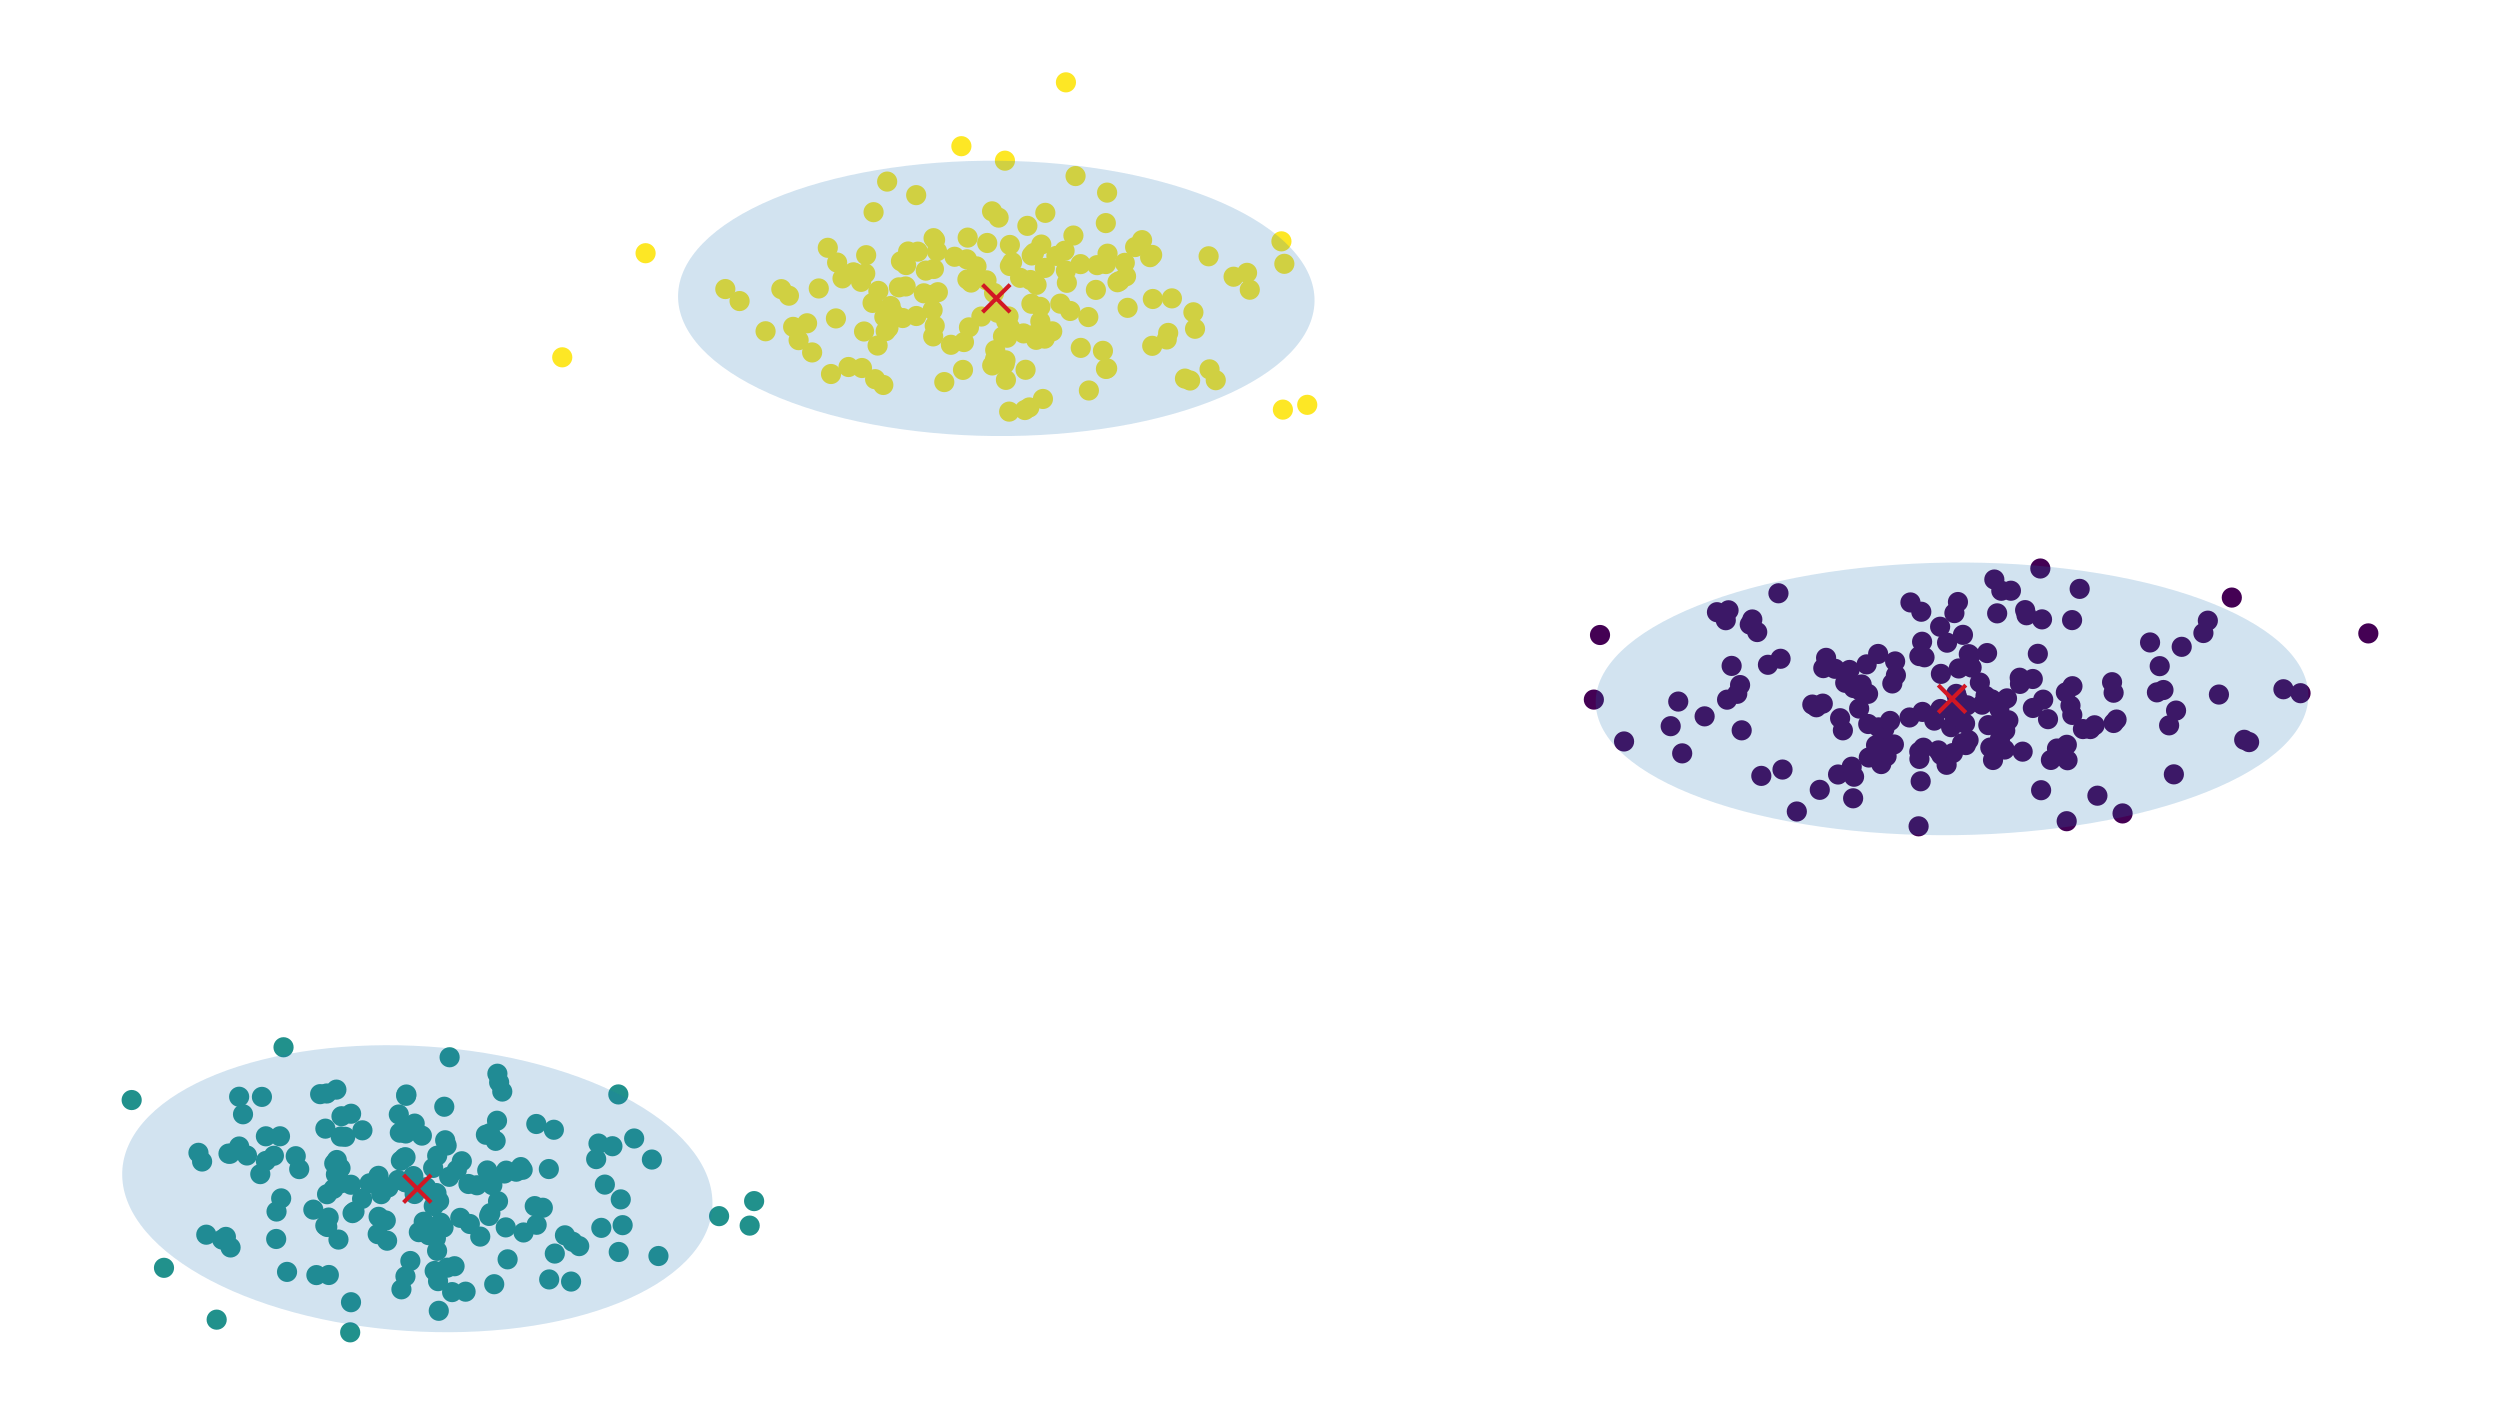 <?xml version="1.0" encoding="utf-8" standalone="no"?>
<!DOCTYPE svg PUBLIC "-//W3C//DTD SVG 1.1//EN"
  "http://www.w3.org/Graphics/SVG/1.1/DTD/svg11.dtd">
<svg xmlns:xlink="http://www.w3.org/1999/xlink" width="907.2pt" height="513.36pt" viewBox="0 0 907.2 513.36" xmlns="http://www.w3.org/2000/svg" version="1.1">
 <defs>
  <style type="text/css">*{stroke-linejoin: round; stroke-linecap: butt}</style>
 </defs>
 <g id="figure_1">
  <g id="patch_1">
   <path d="M 0 513.36 
L 907.2 513.36 
L 907.2 -0 
L 0 -0 
z
" style="fill: #ffffff"/>
  </g>
  <g id="axes_1">
   <g id="PathCollection_1">
    <defs>
     <path id="C0_0_87f6e55c66" d="M 0 3.162 
C 0.839 3.162 1.643 2.829 2.236 2.236 
C 2.829 1.643 3.162 0.839 3.162 -0 
C 3.162 -0.839 2.829 -1.643 2.236 -2.236 
C 1.643 -2.829 0.839 -3.162 0 -3.162 
C -0.839 -3.162 -1.643 -2.829 -2.236 -2.236 
C -2.829 -1.643 -3.162 -0.839 -3.162 0 
C -3.162 0.839 -2.829 1.643 -2.236 2.236 
C -1.643 2.829 -0.839 3.162 0 3.162 
z
"/>
    </defs>
    <g clip-path="url(#pc976c29186)">
     <use xlink:href="#C0_0_87f6e55c66" x="205.007" y="448.276" style="fill: #21918c; stroke: #21918c"/>
    </g>
    <g clip-path="url(#pc976c29186)">
     <use xlink:href="#C0_0_87f6e55c66" x="578.379" y="253.87" style="fill: #440154; stroke: #440154"/>
    </g>
    <g clip-path="url(#pc976c29186)">
     <use xlink:href="#C0_0_87f6e55c66" x="816.157" y="269.296" style="fill: #440154; stroke: #440154"/>
    </g>
    <g clip-path="url(#pc976c29186)">
     <use xlink:href="#C0_0_87f6e55c66" x="342.664" y="138.646" style="fill: #fde725; stroke: #fde725"/>
    </g>
    <g clip-path="url(#pc976c29186)">
     <use xlink:href="#C0_0_87f6e55c66" x="768.054" y="261.108" style="fill: #440154; stroke: #440154"/>
    </g>
    <g clip-path="url(#pc976c29186)">
     <use xlink:href="#C0_0_87f6e55c66" x="750.008" y="270.274" style="fill: #440154; stroke: #440154"/>
    </g>
    <g clip-path="url(#pc976c29186)">
     <use xlink:href="#C0_0_87f6e55c66" x="273.654" y="435.855" style="fill: #21918c; stroke: #21918c"/>
    </g>
    <g clip-path="url(#pc976c29186)">
     <use xlink:href="#C0_0_87f6e55c66" x="722.765" y="253.787" style="fill: #440154; stroke: #440154"/>
    </g>
    <g clip-path="url(#pc976c29186)">
     <use xlink:href="#C0_0_87f6e55c66" x="657.656" y="255.672" style="fill: #440154; stroke: #440154"/>
    </g>
    <g clip-path="url(#pc976c29186)">
     <use xlink:href="#C0_0_87f6e55c66" x="118.682" y="433.356" style="fill: #21918c; stroke: #21918c"/>
    </g>
    <g clip-path="url(#pc976c29186)">
     <use xlink:href="#C0_0_87f6e55c66" x="678.144" y="274.886" style="fill: #440154; stroke: #440154"/>
    </g>
    <g clip-path="url(#pc976c29186)">
     <use xlink:href="#C0_0_87f6e55c66" x="418.118" y="125.494" style="fill: #fde725; stroke: #fde725"/>
    </g>
    <g clip-path="url(#pc976c29186)">
     <use xlink:href="#C0_0_87f6e55c66" x="465.533" y="148.642" style="fill: #fde725; stroke: #fde725"/>
    </g>
    <g clip-path="url(#pc976c29186)">
     <use xlink:href="#C0_0_87f6e55c66" x="389.521" y="85.471" style="fill: #fde725; stroke: #fde725"/>
    </g>
    <g clip-path="url(#pc976c29186)">
     <use xlink:href="#C0_0_87f6e55c66" x="723.705" y="210.298" style="fill: #440154; stroke: #440154"/>
    </g>
    <g clip-path="url(#pc976c29186)">
     <use xlink:href="#C0_0_87f6e55c66" x="761.106" y="288.741" style="fill: #440154; stroke: #440154"/>
    </g>
    <g clip-path="url(#pc976c29186)">
     <use xlink:href="#C0_0_87f6e55c66" x="358.239" y="88.172" style="fill: #fde725; stroke: #fde725"/>
    </g>
    <g clip-path="url(#pc976c29186)">
     <use xlink:href="#C0_0_87f6e55c66" x="94.455" y="426.066" style="fill: #21918c; stroke: #21918c"/>
    </g>
    <g clip-path="url(#pc976c29186)">
     <use xlink:href="#C0_0_87f6e55c66" x="153.089" y="412.091" style="fill: #21918c; stroke: #21918c"/>
    </g>
    <g clip-path="url(#pc976c29186)">
     <use xlink:href="#C0_0_87f6e55c66" x="307.91" y="133.177" style="fill: #fde725; stroke: #fde725"/>
    </g>
    <g clip-path="url(#pc976c29186)">
     <use xlink:href="#C0_0_87f6e55c66" x="641.553" y="241.241" style="fill: #440154; stroke: #440154"/>
    </g>
    <g clip-path="url(#pc976c29186)">
     <use xlink:href="#C0_0_87f6e55c66" x="371.906" y="148.797" style="fill: #fde725; stroke: #fde725"/>
    </g>
    <g clip-path="url(#pc976c29186)">
     <use xlink:href="#C0_0_87f6e55c66" x="737.659" y="246.391" style="fill: #440154; stroke: #440154"/>
    </g>
    <g clip-path="url(#pc976c29186)">
     <use xlink:href="#C0_0_87f6e55c66" x="225.261" y="435.235" style="fill: #21918c; stroke: #21918c"/>
    </g>
    <g clip-path="url(#pc976c29186)">
     <use xlink:href="#C0_0_87f6e55c66" x="127.362" y="429.919" style="fill: #21918c; stroke: #21918c"/>
    </g>
    <g clip-path="url(#pc976c29186)">
     <use xlink:href="#C0_0_87f6e55c66" x="728.798" y="261.372" style="fill: #440154; stroke: #440154"/>
    </g>
    <g clip-path="url(#pc976c29186)">
     <use xlink:href="#C0_0_87f6e55c66" x="697.198" y="221.988" style="fill: #440154; stroke: #440154"/>
    </g>
    <g clip-path="url(#pc976c29186)">
     <use xlink:href="#C0_0_87f6e55c66" x="187.321" y="425.185" style="fill: #21918c; stroke: #21918c"/>
    </g>
    <g clip-path="url(#pc976c29186)">
     <use xlink:href="#C0_0_87f6e55c66" x="162.079" y="415.688" style="fill: #21918c; stroke: #21918c"/>
    </g>
    <g clip-path="url(#pc976c29186)">
     <use xlink:href="#C0_0_87f6e55c66" x="408.163" y="95.377" style="fill: #fde725; stroke: #fde725"/>
    </g>
    <g clip-path="url(#pc976c29186)">
     <use xlink:href="#C0_0_87f6e55c66" x="708.011" y="263.877" style="fill: #440154; stroke: #440154"/>
    </g>
    <g clip-path="url(#pc976c29186)">
     <use xlink:href="#C0_0_87f6e55c66" x="401.279" y="80.956" style="fill: #fde725; stroke: #fde725"/>
    </g>
    <g clip-path="url(#pc976c29186)">
     <use xlink:href="#C0_0_87f6e55c66" x="313.545" y="120.29" style="fill: #fde725; stroke: #fde725"/>
    </g>
    <g clip-path="url(#pc976c29186)">
     <use xlink:href="#C0_0_87f6e55c66" x="297.116" y="104.676" style="fill: #fde725; stroke: #fde725"/>
    </g>
    <g clip-path="url(#pc976c29186)">
     <use xlink:href="#C0_0_87f6e55c66" x="727.664" y="265.116" style="fill: #440154; stroke: #440154"/>
    </g>
    <g clip-path="url(#pc976c29186)">
     <use xlink:href="#C0_0_87f6e55c66" x="697.978" y="271.327" style="fill: #440154; stroke: #440154"/>
    </g>
    <g clip-path="url(#pc976c29186)">
     <use xlink:href="#C0_0_87f6e55c66" x="669.597" y="247.773" style="fill: #440154; stroke: #440154"/>
    </g>
    <g clip-path="url(#pc976c29186)">
     <use xlink:href="#C0_0_87f6e55c66" x="631.438" y="248.596" style="fill: #440154; stroke: #440154"/>
    </g>
    <g clip-path="url(#pc976c29186)">
     <use xlink:href="#C0_0_87f6e55c66" x="146.678" y="420.083" style="fill: #21918c; stroke: #21918c"/>
    </g>
    <g clip-path="url(#pc976c29186)">
     <use xlink:href="#C0_0_87f6e55c66" x="196.981" y="438.268" style="fill: #21918c; stroke: #21918c"/>
    </g>
    <g clip-path="url(#pc976c29186)">
     <use xlink:href="#C0_0_87f6e55c66" x="661.452" y="255.332" style="fill: #440154; stroke: #440154"/>
    </g>
    <g clip-path="url(#pc976c29186)">
     <use xlink:href="#C0_0_87f6e55c66" x="425.265" y="108.274" style="fill: #fde725; stroke: #fde725"/>
    </g>
    <g clip-path="url(#pc976c29186)">
     <use xlink:href="#C0_0_87f6e55c66" x="351.054" y="101.397" style="fill: #fde725; stroke: #fde725"/>
    </g>
    <g clip-path="url(#pc976c29186)">
     <use xlink:href="#C0_0_87f6e55c66" x="400.233" y="127.309" style="fill: #fde725; stroke: #fde725"/>
    </g>
    <g clip-path="url(#pc976c29186)">
     <use xlink:href="#C0_0_87f6e55c66" x="466.064" y="95.734" style="fill: #fde725; stroke: #fde725"/>
    </g>
    <g clip-path="url(#pc976c29186)">
     <use xlink:href="#C0_0_87f6e55c66" x="789.646" y="257.854" style="fill: #440154; stroke: #440154"/>
    </g>
    <g clip-path="url(#pc976c29186)">
     <use xlink:href="#C0_0_87f6e55c66" x="704.139" y="257.28" style="fill: #440154; stroke: #440154"/>
    </g>
    <g clip-path="url(#pc976c29186)">
     <use xlink:href="#C0_0_87f6e55c66" x="744.231" y="275.768" style="fill: #440154; stroke: #440154"/>
    </g>
    <g clip-path="url(#pc976c29186)">
     <use xlink:href="#C0_0_87f6e55c66" x="674.919" y="250.581" style="fill: #440154; stroke: #440154"/>
    </g>
    <g clip-path="url(#pc976c29186)">
     <use xlink:href="#C0_0_87f6e55c66" x="123.899" y="429.311" style="fill: #21918c; stroke: #21918c"/>
    </g>
    <g clip-path="url(#pc976c29186)">
     <use xlink:href="#C0_0_87f6e55c66" x="59.511" y="460.069" style="fill: #21918c; stroke: #21918c"/>
    </g>
    <g clip-path="url(#pc976c29186)">
     <use xlink:href="#C0_0_87f6e55c66" x="332.465" y="70.808" style="fill: #fde725; stroke: #fde725"/>
    </g>
    <g clip-path="url(#pc976c29186)">
     <use xlink:href="#C0_0_87f6e55c66" x="108.584" y="424.245" style="fill: #21918c; stroke: #21918c"/>
    </g>
    <g clip-path="url(#pc976c29186)">
     <use xlink:href="#C0_0_87f6e55c66" x="174.273" y="448.738" style="fill: #21918c; stroke: #21918c"/>
    </g>
    <g clip-path="url(#pc976c29186)">
     <use xlink:href="#C0_0_87f6e55c66" x="726.234" y="214.374" style="fill: #440154; stroke: #440154"/>
    </g>
    <g clip-path="url(#pc976c29186)">
     <use xlink:href="#C0_0_87f6e55c66" x="312.46" y="102.274" style="fill: #fde725; stroke: #fde725"/>
    </g>
    <g clip-path="url(#pc976c29186)">
     <use xlink:href="#C0_0_87f6e55c66" x="366.592" y="119.004" style="fill: #fde725; stroke: #fde725"/>
    </g>
    <g clip-path="url(#pc976c29186)">
     <use xlink:href="#C0_0_87f6e55c66" x="144.719" y="404.426" style="fill: #21918c; stroke: #21918c"/>
    </g>
    <g clip-path="url(#pc976c29186)">
     <use xlink:href="#C0_0_87f6e55c66" x="723.228" y="275.785" style="fill: #440154; stroke: #440154"/>
    </g>
    <g clip-path="url(#pc976c29186)">
     <use xlink:href="#C0_0_87f6e55c66" x="83.666" y="452.684" style="fill: #21918c; stroke: #21918c"/>
    </g>
    <g clip-path="url(#pc976c29186)">
     <use xlink:href="#C0_0_87f6e55c66" x="123.915" y="405.055" style="fill: #21918c; stroke: #21918c"/>
    </g>
    <g clip-path="url(#pc976c29186)">
     <use xlink:href="#C0_0_87f6e55c66" x="386.804" y="98.192" style="fill: #fde725; stroke: #fde725"/>
    </g>
    <g clip-path="url(#pc976c29186)">
     <use xlink:href="#C0_0_87f6e55c66" x="677.888" y="251.789" style="fill: #440154; stroke: #440154"/>
    </g>
    <g clip-path="url(#pc976c29186)">
     <use xlink:href="#C0_0_87f6e55c66" x="153.762" y="443.347" style="fill: #21918c; stroke: #21918c"/>
    </g>
    <g clip-path="url(#pc976c29186)">
     <use xlink:href="#C0_0_87f6e55c66" x="697.491" y="232.881" style="fill: #440154; stroke: #440154"/>
    </g>
    <g clip-path="url(#pc976c29186)">
     <use xlink:href="#C0_0_87f6e55c66" x="95.046" y="398.04" style="fill: #21918c; stroke: #21918c"/>
    </g>
    <g clip-path="url(#pc976c29186)">
     <use xlink:href="#C0_0_87f6e55c66" x="740.678" y="286.752" style="fill: #440154; stroke: #440154"/>
    </g>
    <g clip-path="url(#pc976c29186)">
     <use xlink:href="#C0_0_87f6e55c66" x="127.077" y="483.48" style="fill: #21918c; stroke: #21918c"/>
    </g>
    <g clip-path="url(#pc976c29186)">
     <use xlink:href="#C0_0_87f6e55c66" x="365.139" y="116.587" style="fill: #fde725; stroke: #fde725"/>
    </g>
    <g clip-path="url(#pc976c29186)">
     <use xlink:href="#C0_0_87f6e55c66" x="711.966" y="269.759" style="fill: #440154; stroke: #440154"/>
    </g>
    <g clip-path="url(#pc976c29186)">
     <use xlink:href="#C0_0_87f6e55c66" x="704.032" y="227.434" style="fill: #440154; stroke: #440154"/>
    </g>
    <g clip-path="url(#pc976c29186)">
     <use xlink:href="#C0_0_87f6e55c66" x="721.07" y="236.988" style="fill: #440154; stroke: #440154"/>
    </g>
    <g clip-path="url(#pc976c29186)">
     <use xlink:href="#C0_0_87f6e55c66" x="766.427" y="247.554" style="fill: #440154; stroke: #440154"/>
    </g>
    <g clip-path="url(#pc976c29186)">
     <use xlink:href="#C0_0_87f6e55c66" x="155.318" y="447.823" style="fill: #21918c; stroke: #21918c"/>
    </g>
    <g clip-path="url(#pc976c29186)">
     <use xlink:href="#C0_0_87f6e55c66" x="326.204" y="104.275" style="fill: #fde725; stroke: #fde725"/>
    </g>
    <g clip-path="url(#pc976c29186)">
     <use xlink:href="#C0_0_87f6e55c66" x="116.173" y="397.044" style="fill: #21918c; stroke: #21918c"/>
    </g>
    <g clip-path="url(#pc976c29186)">
     <use xlink:href="#C0_0_87f6e55c66" x="401.327" y="133.886" style="fill: #fde725; stroke: #fde725"/>
    </g>
    <g clip-path="url(#pc976c29186)">
     <use xlink:href="#C0_0_87f6e55c66" x="681.692" y="263.947" style="fill: #440154; stroke: #440154"/>
    </g>
    <g clip-path="url(#pc976c29186)">
     <use xlink:href="#C0_0_87f6e55c66" x="381.835" y="120.237" style="fill: #fde725; stroke: #fde725"/>
    </g>
    <g clip-path="url(#pc976c29186)">
     <use xlink:href="#C0_0_87f6e55c66" x="320.539" y="139.696" style="fill: #fde725; stroke: #fde725"/>
    </g>
    <g clip-path="url(#pc976c29186)">
     <use xlink:href="#C0_0_87f6e55c66" x="164.954" y="459.486" style="fill: #21918c; stroke: #21918c"/>
    </g>
    <g clip-path="url(#pc976c29186)">
     <use xlink:href="#C0_0_87f6e55c66" x="392.111" y="95.848" style="fill: #fde725; stroke: #fde725"/>
    </g>
    <g clip-path="url(#pc976c29186)">
     <use xlink:href="#C0_0_87f6e55c66" x="671.142" y="243.113" style="fill: #440154; stroke: #440154"/>
    </g>
    <g clip-path="url(#pc976c29186)">
     <use xlink:href="#C0_0_87f6e55c66" x="417.351" y="93.32" style="fill: #fde725; stroke: #fde725"/>
    </g>
    <g clip-path="url(#pc976c29186)">
     <use xlink:href="#C0_0_87f6e55c66" x="72.015" y="418.332" style="fill: #21918c; stroke: #21918c"/>
    </g>
    <g clip-path="url(#pc976c29186)">
     <use xlink:href="#C0_0_87f6e55c66" x="74.856" y="448.045" style="fill: #21918c; stroke: #21918c"/>
    </g>
    <g clip-path="url(#pc976c29186)">
     <use xlink:href="#C0_0_87f6e55c66" x="122.07" y="395.403" style="fill: #21918c; stroke: #21918c"/>
    </g>
    <g clip-path="url(#pc976c29186)">
     <use xlink:href="#C0_0_87f6e55c66" x="180.493" y="389.631" style="fill: #21918c; stroke: #21918c"/>
    </g>
    <g clip-path="url(#pc976c29186)">
     <use xlink:href="#C0_0_87f6e55c66" x="682.665" y="277.266" style="fill: #440154; stroke: #440154"/>
    </g>
    <g clip-path="url(#pc976c29186)">
     <use xlink:href="#C0_0_87f6e55c66" x="379.339" y="121.902" style="fill: #fde725; stroke: #fde725"/>
    </g>
    <g clip-path="url(#pc976c29186)">
     <use xlink:href="#C0_0_87f6e55c66" x="158.384" y="432.939" style="fill: #21918c; stroke: #21918c"/>
    </g>
    <g clip-path="url(#pc976c29186)">
     <use xlink:href="#C0_0_87f6e55c66" x="735.384" y="223.266" style="fill: #440154; stroke: #440154"/>
    </g>
    <g clip-path="url(#pc976c29186)">
     <use xlink:href="#C0_0_87f6e55c66" x="312.792" y="133.545" style="fill: #fde725; stroke: #fde725"/>
    </g>
    <g clip-path="url(#pc976c29186)">
     <use xlink:href="#C0_0_87f6e55c66" x="713.818" y="255.944" style="fill: #440154; stroke: #440154"/>
    </g>
    <g clip-path="url(#pc976c29186)">
     <use xlink:href="#C0_0_87f6e55c66" x="725.775" y="268.072" style="fill: #440154; stroke: #440154"/>
    </g>
    <g clip-path="url(#pc976c29186)">
     <use xlink:href="#C0_0_87f6e55c66" x="127.374" y="472.548" style="fill: #21918c; stroke: #21918c"/>
    </g>
    <g clip-path="url(#pc976c29186)">
     <use xlink:href="#C0_0_87f6e55c66" x="401.743" y="69.897" style="fill: #fde725; stroke: #fde725"/>
    </g>
    <g clip-path="url(#pc976c29186)">
     <use xlink:href="#C0_0_87f6e55c66" x="313.984" y="99.249" style="fill: #fde725; stroke: #fde725"/>
    </g>
    <g clip-path="url(#pc976c29186)">
     <use xlink:href="#C0_0_87f6e55c66" x="379.328" y="77.237" style="fill: #fde725; stroke: #fde725"/>
    </g>
    <g clip-path="url(#pc976c29186)">
     <use xlink:href="#C0_0_87f6e55c66" x="189.989" y="447.242" style="fill: #21918c; stroke: #21918c"/>
    </g>
    <g clip-path="url(#pc976c29186)">
     <use xlink:href="#C0_0_87f6e55c66" x="704.397" y="273.939" style="fill: #440154; stroke: #440154"/>
    </g>
    <g clip-path="url(#pc976c29186)">
     <use xlink:href="#C0_0_87f6e55c66" x="367.266" y="95.157" style="fill: #fde725; stroke: #fde725"/>
    </g>
    <g clip-path="url(#pc976c29186)">
     <use xlink:href="#C0_0_87f6e55c66" x="438.916" y="134.028" style="fill: #fde725; stroke: #fde725"/>
    </g>
    <g clip-path="url(#pc976c29186)">
     <use xlink:href="#C0_0_87f6e55c66" x="147.383" y="397.66" style="fill: #21918c; stroke: #21918c"/>
    </g>
    <g clip-path="url(#pc976c29186)">
     <use xlink:href="#C0_0_87f6e55c66" x="170.495" y="444.161" style="fill: #21918c; stroke: #21918c"/>
    </g>
    <g clip-path="url(#pc976c29186)">
     <use xlink:href="#C0_0_87f6e55c66" x="364.575" y="132.088" style="fill: #fde725; stroke: #fde725"/>
    </g>
    <g clip-path="url(#pc976c29186)">
     <use xlink:href="#C0_0_87f6e55c66" x="326.937" y="94.8" style="fill: #fde725; stroke: #fde725"/>
    </g>
    <g clip-path="url(#pc976c29186)">
     <use xlink:href="#C0_0_87f6e55c66" x="78.627" y="478.875" style="fill: #21918c; stroke: #21918c"/>
    </g>
    <g clip-path="url(#pc976c29186)">
     <use xlink:href="#C0_0_87f6e55c66" x="263.203" y="104.889" style="fill: #fde725; stroke: #fde725"/>
    </g>
    <g clip-path="url(#pc976c29186)">
     <use xlink:href="#C0_0_87f6e55c66" x="127.943" y="440.215" style="fill: #21918c; stroke: #21918c"/>
    </g>
    <g clip-path="url(#pc976c29186)">
     <use xlink:href="#C0_0_87f6e55c66" x="89.618" y="419.302" style="fill: #21918c; stroke: #21918c"/>
    </g>
    <g clip-path="url(#pc976c29186)">
     <use xlink:href="#C0_0_87f6e55c66" x="102.034" y="434.866" style="fill: #21918c; stroke: #21918c"/>
    </g>
    <g clip-path="url(#pc976c29186)">
     <use xlink:href="#C0_0_87f6e55c66" x="163.155" y="383.656" style="fill: #21918c; stroke: #21918c"/>
    </g>
    <g clip-path="url(#pc976c29186)">
     <use xlink:href="#C0_0_87f6e55c66" x="159.894" y="443.684" style="fill: #21918c; stroke: #21918c"/>
    </g>
    <g clip-path="url(#pc976c29186)">
     <use xlink:href="#C0_0_87f6e55c66" x="169.99" y="429.64" style="fill: #21918c; stroke: #21918c"/>
    </g>
    <g clip-path="url(#pc976c29186)">
     <use xlink:href="#C0_0_87f6e55c66" x="623.055" y="222.151" style="fill: #440154; stroke: #440154"/>
    </g>
    <g clip-path="url(#pc976c29186)">
     <use xlink:href="#C0_0_87f6e55c66" x="316.64" y="109.921" style="fill: #fde725; stroke: #fde725"/>
    </g>
    <g clip-path="url(#pc976c29186)">
     <use xlink:href="#C0_0_87f6e55c66" x="157.184" y="423.814" style="fill: #21918c; stroke: #21918c"/>
    </g>
    <g clip-path="url(#pc976c29186)">
     <use xlink:href="#C0_0_87f6e55c66" x="660.358" y="286.616" style="fill: #440154; stroke: #440154"/>
    </g>
    <g clip-path="url(#pc976c29186)">
     <use xlink:href="#C0_0_87f6e55c66" x="137.391" y="441.558" style="fill: #21918c; stroke: #21918c"/>
    </g>
    <g clip-path="url(#pc976c29186)">
     <use xlink:href="#C0_0_87f6e55c66" x="384.77" y="110.194" style="fill: #fde725; stroke: #fde725"/>
    </g>
    <g clip-path="url(#pc976c29186)">
     <use xlink:href="#C0_0_87f6e55c66" x="418.34" y="108.494" style="fill: #fde725; stroke: #fde725"/>
    </g>
    <g clip-path="url(#pc976c29186)">
     <use xlink:href="#C0_0_87f6e55c66" x="681.54" y="237.304" style="fill: #440154; stroke: #440154"/>
    </g>
    <g clip-path="url(#pc976c29186)">
     <use xlink:href="#C0_0_87f6e55c66" x="672.667" y="249.682" style="fill: #440154; stroke: #440154"/>
    </g>
    <g clip-path="url(#pc976c29186)">
     <use xlink:href="#C0_0_87f6e55c66" x="224.384" y="397.147" style="fill: #21918c; stroke: #21918c"/>
    </g>
    <g clip-path="url(#pc976c29186)">
     <use xlink:href="#C0_0_87f6e55c66" x="782.707" y="251.243" style="fill: #440154; stroke: #440154"/>
    </g>
    <g clip-path="url(#pc976c29186)">
     <use xlink:href="#C0_0_87f6e55c66" x="321.405" y="120.164" style="fill: #fde725; stroke: #fde725"/>
    </g>
    <g clip-path="url(#pc976c29186)">
     <use xlink:href="#C0_0_87f6e55c66" x="687.253" y="270.146" style="fill: #440154; stroke: #440154"/>
    </g>
    <g clip-path="url(#pc976c29186)">
     <use xlink:href="#C0_0_87f6e55c66" x="96.482" y="421.288" style="fill: #21918c; stroke: #21918c"/>
    </g>
    <g clip-path="url(#pc976c29186)">
     <use xlink:href="#C0_0_87f6e55c66" x="160.948" y="445.43" style="fill: #21918c; stroke: #21918c"/>
    </g>
    <g clip-path="url(#pc976c29186)">
     <use xlink:href="#C0_0_87f6e55c66" x="180.359" y="406.696" style="fill: #21918c; stroke: #21918c"/>
    </g>
    <g clip-path="url(#pc976c29186)">
     <use xlink:href="#C0_0_87f6e55c66" x="714.358" y="268.574" style="fill: #440154; stroke: #440154"/>
    </g>
    <g clip-path="url(#pc976c29186)">
     <use xlink:href="#C0_0_87f6e55c66" x="609.007" y="254.582" style="fill: #440154; stroke: #440154"/>
    </g>
    <g clip-path="url(#pc976c29186)">
     <use xlink:href="#C0_0_87f6e55c66" x="194.047" y="437.672" style="fill: #21918c; stroke: #21918c"/>
    </g>
    <g clip-path="url(#pc976c29186)">
     <use xlink:href="#C0_0_87f6e55c66" x="743.186" y="260.968" style="fill: #440154; stroke: #440154"/>
    </g>
    <g clip-path="url(#pc976c29186)">
     <use xlink:href="#C0_0_87f6e55c66" x="144.448" y="428.181" style="fill: #21918c; stroke: #21918c"/>
    </g>
    <g clip-path="url(#pc976c29186)">
     <use xlink:href="#C0_0_87f6e55c66" x="178.664" y="430.072" style="fill: #21918c; stroke: #21918c"/>
    </g>
    <g clip-path="url(#pc976c29186)">
     <use xlink:href="#C0_0_87f6e55c66" x="140.953" y="430.888" style="fill: #21918c; stroke: #21918c"/>
    </g>
    <g clip-path="url(#pc976c29186)">
     <use xlink:href="#C0_0_87f6e55c66" x="606.26" y="263.515" style="fill: #440154; stroke: #440154"/>
    </g>
    <g clip-path="url(#pc976c29186)">
     <use xlink:href="#C0_0_87f6e55c66" x="321.576" y="115.279" style="fill: #fde725; stroke: #fde725"/>
    </g>
    <g clip-path="url(#pc976c29186)">
     <use xlink:href="#C0_0_87f6e55c66" x="184.2" y="456.989" style="fill: #21918c; stroke: #21918c"/>
    </g>
    <g clip-path="url(#pc976c29186)">
     <use xlink:href="#C0_0_87f6e55c66" x="224.53" y="454.315" style="fill: #21918c; stroke: #21918c"/>
    </g>
    <g clip-path="url(#pc976c29186)">
     <use xlink:href="#C0_0_87f6e55c66" x="754.671" y="213.694" style="fill: #440154; stroke: #440154"/>
    </g>
    <g clip-path="url(#pc976c29186)">
     <use xlink:href="#C0_0_87f6e55c66" x="686.685" y="248.011" style="fill: #440154; stroke: #440154"/>
    </g>
    <g clip-path="url(#pc976c29186)">
     <use xlink:href="#C0_0_87f6e55c66" x="157.399" y="437.654" style="fill: #21918c; stroke: #21918c"/>
    </g>
    <g clip-path="url(#pc976c29186)">
     <use xlink:href="#C0_0_87f6e55c66" x="107.319" y="419.562" style="fill: #21918c; stroke: #21918c"/>
    </g>
    <g clip-path="url(#pc976c29186)">
     <use xlink:href="#C0_0_87f6e55c66" x="118.071" y="409.563" style="fill: #21918c; stroke: #21918c"/>
    </g>
    <g clip-path="url(#pc976c29186)">
     <use xlink:href="#C0_0_87f6e55c66" x="335.966" y="98.203" style="fill: #fde725; stroke: #fde725"/>
    </g>
    <g clip-path="url(#pc976c29186)">
     <use xlink:href="#C0_0_87f6e55c66" x="360.054" y="132.614" style="fill: #fde725; stroke: #fde725"/>
    </g>
    <g clip-path="url(#pc976c29186)">
     <use xlink:href="#C0_0_87f6e55c66" x="301.555" y="135.719" style="fill: #fde725; stroke: #fde725"/>
    </g>
    <g clip-path="url(#pc976c29186)">
     <use xlink:href="#C0_0_87f6e55c66" x="696.974" y="283.512" style="fill: #440154; stroke: #440154"/>
    </g>
    <g clip-path="url(#pc976c29186)">
     <use xlink:href="#C0_0_87f6e55c66" x="123.563" y="423.877" style="fill: #21918c; stroke: #21918c"/>
    </g>
    <g clip-path="url(#pc976c29186)">
     <use xlink:href="#C0_0_87f6e55c66" x="684.601" y="274.43" style="fill: #440154; stroke: #440154"/>
    </g>
    <g clip-path="url(#pc976c29186)">
     <use xlink:href="#C0_0_87f6e55c66" x="626.247" y="225.06" style="fill: #440154; stroke: #440154"/>
    </g>
    <g clip-path="url(#pc976c29186)">
     <use xlink:href="#C0_0_87f6e55c66" x="370.17" y="100.82" style="fill: #fde725; stroke: #fde725"/>
    </g>
    <g clip-path="url(#pc976c29186)">
     <use xlink:href="#C0_0_87f6e55c66" x="138.333" y="433.339" style="fill: #21918c; stroke: #21918c"/>
    </g>
    <g clip-path="url(#pc976c29186)">
     <use xlink:href="#C0_0_87f6e55c66" x="372.16" y="134.19" style="fill: #fde725; stroke: #fde725"/>
    </g>
    <g clip-path="url(#pc976c29186)">
     <use xlink:href="#C0_0_87f6e55c66" x="199.293" y="464.283" style="fill: #21918c; stroke: #21918c"/>
    </g>
    <g clip-path="url(#pc976c29186)">
     <use xlink:href="#C0_0_87f6e55c66" x="726.032" y="261.186" style="fill: #440154; stroke: #440154"/>
    </g>
    <g clip-path="url(#pc976c29186)">
     <use xlink:href="#C0_0_87f6e55c66" x="672.466" y="289.685" style="fill: #440154; stroke: #440154"/>
    </g>
    <g clip-path="url(#pc976c29186)">
     <use xlink:href="#C0_0_87f6e55c66" x="260.946" y="441.313" style="fill: #21918c; stroke: #21918c"/>
    </g>
    <g clip-path="url(#pc976c29186)">
     <use xlink:href="#C0_0_87f6e55c66" x="145.463" y="421.191" style="fill: #21918c; stroke: #21918c"/>
    </g>
    <g clip-path="url(#pc976c29186)">
     <use xlink:href="#C0_0_87f6e55c66" x="405.516" y="102.417" style="fill: #fde725; stroke: #fde725"/>
    </g>
    <g clip-path="url(#pc976c29186)">
     <use xlink:href="#C0_0_87f6e55c66" x="366.463" y="96.527" style="fill: #fde725; stroke: #fde725"/>
    </g>
    <g clip-path="url(#pc976c29186)">
     <use xlink:href="#C0_0_87f6e55c66" x="161.543" y="413.784" style="fill: #21918c; stroke: #21918c"/>
    </g>
    <g clip-path="url(#pc976c29186)">
     <use xlink:href="#C0_0_87f6e55c66" x="324.138" y="113.549" style="fill: #fde725; stroke: #fde725"/>
    </g>
    <g clip-path="url(#pc976c29186)">
     <use xlink:href="#C0_0_87f6e55c66" x="333.065" y="91.321" style="fill: #fde725; stroke: #fde725"/>
    </g>
    <g clip-path="url(#pc976c29186)">
     <use xlink:href="#C0_0_87f6e55c66" x="710.501" y="218.46" style="fill: #440154; stroke: #440154"/>
    </g>
    <g clip-path="url(#pc976c29186)">
     <use xlink:href="#C0_0_87f6e55c66" x="113.704" y="438.954" style="fill: #21918c; stroke: #21918c"/>
    </g>
    <g clip-path="url(#pc976c29186)">
     <use xlink:href="#C0_0_87f6e55c66" x="82.917" y="418.622" style="fill: #21918c; stroke: #21918c"/>
    </g>
    <g clip-path="url(#pc976c29186)">
     <use xlink:href="#C0_0_87f6e55c66" x="199.162" y="424.221" style="fill: #21918c; stroke: #21918c"/>
    </g>
    <g clip-path="url(#pc976c29186)">
     <use xlink:href="#C0_0_87f6e55c66" x="377.862" y="88.745" style="fill: #fde725; stroke: #fde725"/>
    </g>
    <g clip-path="url(#pc976c29186)">
     <use xlink:href="#C0_0_87f6e55c66" x="374.275" y="110.227" style="fill: #fde725; stroke: #fde725"/>
    </g>
    <g clip-path="url(#pc976c29186)">
     <use xlink:href="#C0_0_87f6e55c66" x="158.647" y="419.384" style="fill: #21918c; stroke: #21918c"/>
    </g>
    <g clip-path="url(#pc976c29186)">
     <use xlink:href="#C0_0_87f6e55c66" x="158.959" y="464.9" style="fill: #21918c; stroke: #21918c"/>
    </g>
    <g clip-path="url(#pc976c29186)">
     <use xlink:href="#C0_0_87f6e55c66" x="314.316" y="92.601" style="fill: #fde725; stroke: #fde725"/>
    </g>
    <g clip-path="url(#pc976c29186)">
     <use xlink:href="#C0_0_87f6e55c66" x="360" y="76.692" style="fill: #fde725; stroke: #fde725"/>
    </g>
    <g clip-path="url(#pc976c29186)">
     <use xlink:href="#C0_0_87f6e55c66" x="628.375" y="241.642" style="fill: #440154; stroke: #440154"/>
    </g>
    <g clip-path="url(#pc976c29186)">
     <use xlink:href="#C0_0_87f6e55c66" x="733.979" y="272.759" style="fill: #440154; stroke: #440154"/>
    </g>
    <g clip-path="url(#pc976c29186)">
     <use xlink:href="#C0_0_87f6e55c66" x="740.395" y="206.302" style="fill: #440154; stroke: #440154"/>
    </g>
    <g clip-path="url(#pc976c29186)">
     <use xlink:href="#C0_0_87f6e55c66" x="372.811" y="81.961" style="fill: #fde725; stroke: #fde725"/>
    </g>
    <g clip-path="url(#pc976c29186)">
     <use xlink:href="#C0_0_87f6e55c66" x="177.825" y="411.206" style="fill: #21918c; stroke: #21918c"/>
    </g>
    <g clip-path="url(#pc976c29186)">
     <use xlink:href="#C0_0_87f6e55c66" x="453.522" y="105.132" style="fill: #fde725; stroke: #fde725"/>
    </g>
    <g clip-path="url(#pc976c29186)">
     <use xlink:href="#C0_0_87f6e55c66" x="365.978" y="114.821" style="fill: #fde725; stroke: #fde725"/>
    </g>
    <g clip-path="url(#pc976c29186)">
     <use xlink:href="#C0_0_87f6e55c66" x="238.939" y="455.783" style="fill: #21918c; stroke: #21918c"/>
    </g>
    <g clip-path="url(#pc976c29186)">
     <use xlink:href="#C0_0_87f6e55c66" x="121.889" y="426.172" style="fill: #21918c; stroke: #21918c"/>
    </g>
    <g clip-path="url(#pc976c29186)">
     <use xlink:href="#C0_0_87f6e55c66" x="465.003" y="87.58" style="fill: #fde725; stroke: #fde725"/>
    </g>
    <g clip-path="url(#pc976c29186)">
     <use xlink:href="#C0_0_87f6e55c66" x="741.008" y="224.758" style="fill: #440154; stroke: #440154"/>
    </g>
    <g clip-path="url(#pc976c29186)">
     <use xlink:href="#C0_0_87f6e55c66" x="361.992" y="113.503" style="fill: #fde725; stroke: #fde725"/>
    </g>
    <g clip-path="url(#pc976c29186)">
     <use xlink:href="#C0_0_87f6e55c66" x="164.062" y="468.878" style="fill: #21918c; stroke: #21918c"/>
    </g>
    <g clip-path="url(#pc976c29186)">
     <use xlink:href="#C0_0_87f6e55c66" x="131.521" y="410.171" style="fill: #21918c; stroke: #21918c"/>
    </g>
    <g clip-path="url(#pc976c29186)">
     <use xlink:href="#C0_0_87f6e55c66" x="161.22" y="401.616" style="fill: #21918c; stroke: #21918c"/>
    </g>
    <g clip-path="url(#pc976c29186)">
     <use xlink:href="#C0_0_87f6e55c66" x="194.74" y="444.447" style="fill: #21918c; stroke: #21918c"/>
    </g>
    <g clip-path="url(#pc976c29186)">
     <use xlink:href="#C0_0_87f6e55c66" x="114.813" y="462.705" style="fill: #21918c; stroke: #21918c"/>
    </g>
    <g clip-path="url(#pc976c29186)">
     <use xlink:href="#C0_0_87f6e55c66" x="300.39" y="89.925" style="fill: #fde725; stroke: #fde725"/>
    </g>
    <g clip-path="url(#pc976c29186)">
     <use xlink:href="#C0_0_87f6e55c66" x="770.237" y="295.179" style="fill: #440154; stroke: #440154"/>
    </g>
    <g clip-path="url(#pc976c29186)">
     <use xlink:href="#C0_0_87f6e55c66" x="376.152" y="103.363" style="fill: #fde725; stroke: #fde725"/>
    </g>
    <g clip-path="url(#pc976c29186)">
     <use xlink:href="#C0_0_87f6e55c66" x="374.388" y="92.708" style="fill: #fde725; stroke: #fde725"/>
    </g>
    <g clip-path="url(#pc976c29186)">
     <use xlink:href="#C0_0_87f6e55c66" x="147.473" y="397.174" style="fill: #21918c; stroke: #21918c"/>
    </g>
    <g clip-path="url(#pc976c29186)">
     <use xlink:href="#C0_0_87f6e55c66" x="758.57" y="264.562" style="fill: #440154; stroke: #440154"/>
    </g>
    <g clip-path="url(#pc976c29186)">
     <use xlink:href="#C0_0_87f6e55c66" x="366.466" y="88.886" style="fill: #fde725; stroke: #fde725"/>
    </g>
    <g clip-path="url(#pc976c29186)">
     <use xlink:href="#C0_0_87f6e55c66" x="401.767" y="133.681" style="fill: #fde725; stroke: #fde725"/>
    </g>
    <g clip-path="url(#pc976c29186)">
     <use xlink:href="#C0_0_87f6e55c66" x="194.614" y="407.875" style="fill: #21918c; stroke: #21918c"/>
    </g>
    <g clip-path="url(#pc976c29186)">
     <use xlink:href="#C0_0_87f6e55c66" x="150.484" y="407.733" style="fill: #21918c; stroke: #21918c"/>
    </g>
    <g clip-path="url(#pc976c29186)">
     <use xlink:href="#C0_0_87f6e55c66" x="696.496" y="238.079" style="fill: #440154; stroke: #440154"/>
    </g>
    <g clip-path="url(#pc976c29186)">
     <use xlink:href="#C0_0_87f6e55c66" x="167.024" y="441.937" style="fill: #21918c; stroke: #21918c"/>
    </g>
    <g clip-path="url(#pc976c29186)">
     <use xlink:href="#C0_0_87f6e55c66" x="646.838" y="279.255" style="fill: #440154; stroke: #440154"/>
    </g>
    <g clip-path="url(#pc976c29186)">
     <use xlink:href="#C0_0_87f6e55c66" x="351.151" y="86.224" style="fill: #fde725; stroke: #fde725"/>
    </g>
    <g clip-path="url(#pc976c29186)">
     <use xlink:href="#C0_0_87f6e55c66" x="401.906" y="92.06" style="fill: #fde725; stroke: #fde725"/>
    </g>
    <g clip-path="url(#pc976c29186)">
     <use xlink:href="#C0_0_87f6e55c66" x="147.397" y="429.098" style="fill: #21918c; stroke: #21918c"/>
    </g>
    <g clip-path="url(#pc976c29186)">
     <use xlink:href="#C0_0_87f6e55c66" x="225.944" y="444.587" style="fill: #21918c; stroke: #21918c"/>
    </g>
    <g clip-path="url(#pc976c29186)">
     <use xlink:href="#C0_0_87f6e55c66" x="799.572" y="229.71" style="fill: #440154; stroke: #440154"/>
    </g>
    <g clip-path="url(#pc976c29186)">
     <use xlink:href="#C0_0_87f6e55c66" x="207.234" y="465.053" style="fill: #21918c; stroke: #21918c"/>
    </g>
    <g clip-path="url(#pc976c29186)">
     <use xlink:href="#C0_0_87f6e55c66" x="292.873" y="117.31" style="fill: #fde725; stroke: #fde725"/>
    </g>
    <g clip-path="url(#pc976c29186)">
     <use xlink:href="#C0_0_87f6e55c66" x="387.14" y="102.628" style="fill: #fde725; stroke: #fde725"/>
    </g>
    <g clip-path="url(#pc976c29186)">
     <use xlink:href="#C0_0_87f6e55c66" x="119.33" y="462.669" style="fill: #21918c; stroke: #21918c"/>
    </g>
    <g clip-path="url(#pc976c29186)">
     <use xlink:href="#C0_0_87f6e55c66" x="375.206" y="91.78" style="fill: #fde725; stroke: #fde725"/>
    </g>
    <g clip-path="url(#pc976c29186)">
     <use xlink:href="#C0_0_87f6e55c66" x="147.131" y="463.162" style="fill: #21918c; stroke: #21918c"/>
    </g>
    <g clip-path="url(#pc976c29186)">
     <use xlink:href="#C0_0_87f6e55c66" x="365.029" y="137.853" style="fill: #fde725; stroke: #fde725"/>
    </g>
    <g clip-path="url(#pc976c29186)">
     <use xlink:href="#C0_0_87f6e55c66" x="751.337" y="256.031" style="fill: #440154; stroke: #440154"/>
    </g>
    <g clip-path="url(#pc976c29186)">
     <use xlink:href="#C0_0_87f6e55c66" x="645.365" y="215.289" style="fill: #440154; stroke: #440154"/>
    </g>
    <g clip-path="url(#pc976c29186)">
     <use xlink:href="#C0_0_87f6e55c66" x="328.654" y="103.952" style="fill: #fde725; stroke: #fde725"/>
    </g>
    <g clip-path="url(#pc976c29186)">
     <use xlink:href="#C0_0_87f6e55c66" x="118.764" y="445.254" style="fill: #21918c; stroke: #21918c"/>
    </g>
    <g clip-path="url(#pc976c29186)">
     <use xlink:href="#C0_0_87f6e55c66" x="338.779" y="86.425" style="fill: #fde725; stroke: #fde725"/>
    </g>
    <g clip-path="url(#pc976c29186)">
     <use xlink:href="#C0_0_87f6e55c66" x="687.706" y="240.016" style="fill: #440154; stroke: #440154"/>
    </g>
    <g clip-path="url(#pc976c29186)">
     <use xlink:href="#C0_0_87f6e55c66" x="414.442" y="87.144" style="fill: #fde725; stroke: #fde725"/>
    </g>
    <g clip-path="url(#pc976c29186)">
     <use xlink:href="#C0_0_87f6e55c66" x="305.737" y="101.017" style="fill: #fde725; stroke: #fde725"/>
    </g>
    <g clip-path="url(#pc976c29186)">
     <use xlink:href="#C0_0_87f6e55c66" x="158.615" y="453.906" style="fill: #21918c; stroke: #21918c"/>
    </g>
    <g clip-path="url(#pc976c29186)">
     <use xlink:href="#C0_0_87f6e55c66" x="677.363" y="241.085" style="fill: #440154; stroke: #440154"/>
    </g>
    <g clip-path="url(#pc976c29186)">
     <use xlink:href="#C0_0_87f6e55c66" x="674.647" y="257.126" style="fill: #440154; stroke: #440154"/>
    </g>
    <g clip-path="url(#pc976c29186)">
     <use xlink:href="#C0_0_87f6e55c66" x="696.521" y="275.397" style="fill: #440154; stroke: #440154"/>
    </g>
    <g clip-path="url(#pc976c29186)">
     <use xlink:href="#C0_0_87f6e55c66" x="661.641" y="242.447" style="fill: #440154; stroke: #440154"/>
    </g>
    <g clip-path="url(#pc976c29186)">
     <use xlink:href="#C0_0_87f6e55c66" x="345.067" y="125.118" style="fill: #fde725; stroke: #fde725"/>
    </g>
    <g clip-path="url(#pc976c29186)">
     <use xlink:href="#C0_0_87f6e55c66" x="83.485" y="418.683" style="fill: #21918c; stroke: #21918c"/>
    </g>
    <g clip-path="url(#pc976c29186)">
     <use xlink:href="#C0_0_87f6e55c66" x="201.326" y="454.891" style="fill: #21918c; stroke: #21918c"/>
    </g>
    <g clip-path="url(#pc976c29186)">
     <use xlink:href="#C0_0_87f6e55c66" x="131.392" y="435.055" style="fill: #21918c; stroke: #21918c"/>
    </g>
    <g clip-path="url(#pc976c29186)">
     <use xlink:href="#C0_0_87f6e55c66" x="390.298" y="63.889" style="fill: #fde725; stroke: #fde725"/>
    </g>
    <g clip-path="url(#pc976c29186)">
     <use xlink:href="#C0_0_87f6e55c66" x="751.992" y="259.429" style="fill: #440154; stroke: #440154"/>
    </g>
    <g clip-path="url(#pc976c29186)">
     <use xlink:href="#C0_0_87f6e55c66" x="398.105" y="96.216" style="fill: #fde725; stroke: #fde725"/>
    </g>
    <g clip-path="url(#pc976c29186)">
     <use xlink:href="#C0_0_87f6e55c66" x="713.37" y="270.38" style="fill: #440154; stroke: #440154"/>
    </g>
    <g clip-path="url(#pc976c29186)">
     <use xlink:href="#C0_0_87f6e55c66" x="666.999" y="281.05" style="fill: #440154; stroke: #440154"/>
    </g>
    <g clip-path="url(#pc976c29186)">
     <use xlink:href="#C0_0_87f6e55c66" x="610.433" y="273.383" style="fill: #440154; stroke: #440154"/>
    </g>
    <g clip-path="url(#pc976c29186)">
     <use xlink:href="#C0_0_87f6e55c66" x="317.005" y="76.993" style="fill: #fde725; stroke: #fde725"/>
    </g>
    <g clip-path="url(#pc976c29186)">
     <use xlink:href="#C0_0_87f6e55c66" x="351.616" y="118.79" style="fill: #fde725; stroke: #fde725"/>
    </g>
    <g clip-path="url(#pc976c29186)">
     <use xlink:href="#C0_0_87f6e55c66" x="162.995" y="427.047" style="fill: #21918c; stroke: #21918c"/>
    </g>
    <g clip-path="url(#pc976c29186)">
     <use xlink:href="#C0_0_87f6e55c66" x="139.992" y="442.886" style="fill: #21918c; stroke: #21918c"/>
    </g>
    <g clip-path="url(#pc976c29186)">
     <use xlink:href="#C0_0_87f6e55c66" x="709.86" y="251.798" style="fill: #440154; stroke: #440154"/>
    </g>
    <g clip-path="url(#pc976c29186)">
     <use xlink:href="#C0_0_87f6e55c66" x="364.674" y="58.308" style="fill: #fde725; stroke: #fde725"/>
    </g>
    <g clip-path="url(#pc976c29186)">
     <use xlink:href="#C0_0_87f6e55c66" x="392.187" y="126.24" style="fill: #fde725; stroke: #fde725"/>
    </g>
    <g clip-path="url(#pc976c29186)">
     <use xlink:href="#C0_0_87f6e55c66" x="696.473" y="272.784" style="fill: #440154; stroke: #440154"/>
    </g>
    <g clip-path="url(#pc976c29186)">
     <use xlink:href="#C0_0_87f6e55c66" x="376.003" y="123.319" style="fill: #fde725; stroke: #fde725"/>
    </g>
    <g clip-path="url(#pc976c29186)">
     <use xlink:href="#C0_0_87f6e55c66" x="395.135" y="141.698" style="fill: #fde725; stroke: #fde725"/>
    </g>
    <g clip-path="url(#pc976c29186)">
     <use xlink:href="#C0_0_87f6e55c66" x="318.461" y="125.394" style="fill: #fde725; stroke: #fde725"/>
    </g>
    <g clip-path="url(#pc976c29186)">
     <use xlink:href="#C0_0_87f6e55c66" x="377.512" y="116.582" style="fill: #fde725; stroke: #fde725"/>
    </g>
    <g clip-path="url(#pc976c29186)">
     <use xlink:href="#C0_0_87f6e55c66" x="696.221" y="299.854" style="fill: #440154; stroke: #440154"/>
    </g>
    <g clip-path="url(#pc976c29186)">
     <use xlink:href="#C0_0_87f6e55c66" x="354.357" y="96.667" style="fill: #fde725; stroke: #fde725"/>
    </g>
    <g clip-path="url(#pc976c29186)">
     <use xlink:href="#C0_0_87f6e55c66" x="134.109" y="429.406" style="fill: #21918c; stroke: #21918c"/>
    </g>
    <g clip-path="url(#pc976c29186)">
     <use xlink:href="#C0_0_87f6e55c66" x="356.116" y="114.864" style="fill: #fde725; stroke: #fde725"/>
    </g>
    <g clip-path="url(#pc976c29186)">
     <use xlink:href="#C0_0_87f6e55c66" x="230.124" y="413.136" style="fill: #21918c; stroke: #21918c"/>
    </g>
    <g clip-path="url(#pc976c29186)">
     <use xlink:href="#C0_0_87f6e55c66" x="340.331" y="106.029" style="fill: #fde725; stroke: #fde725"/>
    </g>
    <g clip-path="url(#pc976c29186)">
     <use xlink:href="#C0_0_87f6e55c66" x="386.804" y="29.88" style="fill: #fde725; stroke: #fde725"/>
    </g>
    <g clip-path="url(#pc976c29186)">
     <use xlink:href="#C0_0_87f6e55c66" x="379.152" y="97.23" style="fill: #fde725; stroke: #fde725"/>
    </g>
    <g clip-path="url(#pc976c29186)">
     <use xlink:href="#C0_0_87f6e55c66" x="119.268" y="441.822" style="fill: #21918c; stroke: #21918c"/>
    </g>
    <g clip-path="url(#pc976c29186)">
     <use xlink:href="#C0_0_87f6e55c66" x="303.776" y="95.271" style="fill: #fde725; stroke: #fde725"/>
    </g>
    <g clip-path="url(#pc976c29186)">
     <use xlink:href="#C0_0_87f6e55c66" x="698.368" y="238.515" style="fill: #440154; stroke: #440154"/>
    </g>
    <g clip-path="url(#pc976c29186)">
     <use xlink:href="#C0_0_87f6e55c66" x="737.684" y="256.913" style="fill: #440154; stroke: #440154"/>
    </g>
    <g clip-path="url(#pc976c29186)">
     <use xlink:href="#C0_0_87f6e55c66" x="708.704" y="258.665" style="fill: #440154; stroke: #440154"/>
    </g>
    <g clip-path="url(#pc976c29186)">
     <use xlink:href="#C0_0_87f6e55c66" x="309.635" y="98.833" style="fill: #fde725; stroke: #fde725"/>
    </g>
    <g clip-path="url(#pc976c29186)">
     <use xlink:href="#C0_0_87f6e55c66" x="721.525" y="263.131" style="fill: #440154; stroke: #440154"/>
    </g>
    <g clip-path="url(#pc976c29186)">
     <use xlink:href="#C0_0_87f6e55c66" x="697.648" y="258.339" style="fill: #440154; stroke: #440154"/>
    </g>
    <g clip-path="url(#pc976c29186)">
     <use xlink:href="#C0_0_87f6e55c66" x="373.931" y="101.616" style="fill: #fde725; stroke: #fde725"/>
    </g>
    <g clip-path="url(#pc976c29186)">
     <use xlink:href="#C0_0_87f6e55c66" x="286.29" y="107.301" style="fill: #fde725; stroke: #fde725"/>
    </g>
    <g clip-path="url(#pc976c29186)">
     <use xlink:href="#C0_0_87f6e55c66" x="755.851" y="264.562" style="fill: #440154; stroke: #440154"/>
    </g>
    <g clip-path="url(#pc976c29186)">
     <use xlink:href="#C0_0_87f6e55c66" x="218.204" y="445.566" style="fill: #21918c; stroke: #21918c"/>
    </g>
    <g clip-path="url(#pc976c29186)">
     <use xlink:href="#C0_0_87f6e55c66" x="350.87" y="94.096" style="fill: #fde725; stroke: #fde725"/>
    </g>
    <g clip-path="url(#pc976c29186)">
     <use xlink:href="#C0_0_87f6e55c66" x="283.525" y="104.926" style="fill: #fde725; stroke: #fde725"/>
    </g>
    <g clip-path="url(#pc976c29186)">
     <use xlink:href="#C0_0_87f6e55c66" x="268.379" y="109.246" style="fill: #fde725; stroke: #fde725"/>
    </g>
    <g clip-path="url(#pc976c29186)">
     <use xlink:href="#C0_0_87f6e55c66" x="375.415" y="121.444" style="fill: #fde725; stroke: #fde725"/>
    </g>
    <g clip-path="url(#pc976c29186)">
     <use xlink:href="#C0_0_87f6e55c66" x="145.088" y="411.031" style="fill: #21918c; stroke: #21918c"/>
    </g>
    <g clip-path="url(#pc976c29186)">
     <use xlink:href="#C0_0_87f6e55c66" x="101.601" y="412.333" style="fill: #21918c; stroke: #21918c"/>
    </g>
    <g clip-path="url(#pc976c29186)">
     <use xlink:href="#C0_0_87f6e55c66" x="452.528" y="99.009" style="fill: #fde725; stroke: #fde725"/>
    </g>
    <g clip-path="url(#pc976c29186)">
     <use xlink:href="#C0_0_87f6e55c66" x="683.792" y="264.54" style="fill: #440154; stroke: #440154"/>
    </g>
    <g clip-path="url(#pc976c29186)">
     <use xlink:href="#C0_0_87f6e55c66" x="371.429" y="120.984" style="fill: #fde725; stroke: #fde725"/>
    </g>
    <g clip-path="url(#pc976c29186)">
     <use xlink:href="#C0_0_87f6e55c66" x="320.908" y="115.03" style="fill: #fde725; stroke: #fde725"/>
    </g>
    <g clip-path="url(#pc976c29186)">
     <use xlink:href="#C0_0_87f6e55c66" x="104.162" y="461.544" style="fill: #21918c; stroke: #21918c"/>
    </g>
    <g clip-path="url(#pc976c29186)">
     <use xlink:href="#C0_0_87f6e55c66" x="363.96" y="122.035" style="fill: #fde725; stroke: #fde725"/>
    </g>
    <g clip-path="url(#pc976c29186)">
     <use xlink:href="#C0_0_87f6e55c66" x="728.293" y="253.428" style="fill: #440154; stroke: #440154"/>
    </g>
    <g clip-path="url(#pc976c29186)">
     <use xlink:href="#C0_0_87f6e55c66" x="179.857" y="413.992" style="fill: #21918c; stroke: #21918c"/>
    </g>
    <g clip-path="url(#pc976c29186)">
     <use xlink:href="#C0_0_87f6e55c66" x="665.89" y="242.695" style="fill: #440154; stroke: #440154"/>
    </g>
    <g clip-path="url(#pc976c29186)">
     <use xlink:href="#C0_0_87f6e55c66" x="718.454" y="247.681" style="fill: #440154; stroke: #440154"/>
    </g>
    <g clip-path="url(#pc976c29186)">
     <use xlink:href="#C0_0_87f6e55c66" x="183.679" y="424.8" style="fill: #21918c; stroke: #21918c"/>
    </g>
    <g clip-path="url(#pc976c29186)">
     <use xlink:href="#C0_0_87f6e55c66" x="362.375" y="78.966" style="fill: #fde725; stroke: #fde725"/>
    </g>
    <g clip-path="url(#pc976c29186)">
     <use xlink:href="#C0_0_87f6e55c66" x="277.811" y="120.208" style="fill: #fde725; stroke: #fde725"/>
    </g>
    <g clip-path="url(#pc976c29186)">
     <use xlink:href="#C0_0_87f6e55c66" x="377.516" y="111.366" style="fill: #fde725; stroke: #fde725"/>
    </g>
    <g clip-path="url(#pc976c29186)">
     <use xlink:href="#C0_0_87f6e55c66" x="100.225" y="449.598" style="fill: #21918c; stroke: #21918c"/>
    </g>
    <g clip-path="url(#pc976c29186)">
     <use xlink:href="#C0_0_87f6e55c66" x="204.028" y="129.662" style="fill: #fde725; stroke: #fde725"/>
    </g>
    <g clip-path="url(#pc976c29186)">
     <use xlink:href="#C0_0_87f6e55c66" x="162.3" y="460.011" style="fill: #21918c; stroke: #21918c"/>
    </g>
    <g clip-path="url(#pc976c29186)">
     <use xlink:href="#C0_0_87f6e55c66" x="635.878" y="224.794" style="fill: #440154; stroke: #440154"/>
    </g>
    <g clip-path="url(#pc976c29186)">
     <use xlink:href="#C0_0_87f6e55c66" x="787.127" y="263.218" style="fill: #440154; stroke: #440154"/>
    </g>
    <g clip-path="url(#pc976c29186)">
     <use xlink:href="#C0_0_87f6e55c66" x="423.912" y="120.807" style="fill: #fde725; stroke: #fde725"/>
    </g>
    <g clip-path="url(#pc976c29186)">
     <use xlink:href="#C0_0_87f6e55c66" x="732.911" y="245.932" style="fill: #440154; stroke: #440154"/>
    </g>
    <g clip-path="url(#pc976c29186)">
     <use xlink:href="#C0_0_87f6e55c66" x="183.059" y="425.839" style="fill: #21918c; stroke: #21918c"/>
    </g>
    <g clip-path="url(#pc976c29186)">
     <use xlink:href="#C0_0_87f6e55c66" x="780.215" y="233.133" style="fill: #440154; stroke: #440154"/>
    </g>
    <g clip-path="url(#pc976c29186)">
     <use xlink:href="#C0_0_87f6e55c66" x="706.555" y="233.217" style="fill: #440154; stroke: #440154"/>
    </g>
    <g clip-path="url(#pc976c29186)">
     <use xlink:href="#C0_0_87f6e55c66" x="433.655" y="119.307" style="fill: #fde725; stroke: #fde725"/>
    </g>
    <g clip-path="url(#pc976c29186)">
     <use xlink:href="#C0_0_87f6e55c66" x="814.375" y="268.458" style="fill: #440154; stroke: #440154"/>
    </g>
    <g clip-path="url(#pc976c29186)">
     <use xlink:href="#C0_0_87f6e55c66" x="719.243" y="255.712" style="fill: #440154; stroke: #440154"/>
    </g>
    <g clip-path="url(#pc976c29186)">
     <use xlink:href="#C0_0_87f6e55c66" x="714.928" y="237.91" style="fill: #440154; stroke: #440154"/>
    </g>
    <g clip-path="url(#pc976c29186)">
     <use xlink:href="#C0_0_87f6e55c66" x="626.721" y="253.895" style="fill: #440154; stroke: #440154"/>
    </g>
    <g clip-path="url(#pc976c29186)">
     <use xlink:href="#C0_0_87f6e55c66" x="423.389" y="123.182" style="fill: #fde725; stroke: #fde725"/>
    </g>
    <g clip-path="url(#pc976c29186)">
     <use xlink:href="#C0_0_87f6e55c66" x="751.919" y="225.024" style="fill: #440154; stroke: #440154"/>
    </g>
    <g clip-path="url(#pc976c29186)">
     <use xlink:href="#C0_0_87f6e55c66" x="147.16" y="419.947" style="fill: #21918c; stroke: #21918c"/>
    </g>
    <g clip-path="url(#pc976c29186)">
     <use xlink:href="#C0_0_87f6e55c66" x="788.851" y="280.995" style="fill: #440154; stroke: #440154"/>
    </g>
    <g clip-path="url(#pc976c29186)">
     <use xlink:href="#C0_0_87f6e55c66" x="791.698" y="234.721" style="fill: #440154; stroke: #440154"/>
    </g>
    <g clip-path="url(#pc976c29186)">
     <use xlink:href="#C0_0_87f6e55c66" x="720.509" y="252.501" style="fill: #440154; stroke: #440154"/>
    </g>
    <g clip-path="url(#pc976c29186)">
     <use xlink:href="#C0_0_87f6e55c66" x="86.781" y="397.988" style="fill: #21918c; stroke: #21918c"/>
    </g>
    <g clip-path="url(#pc976c29186)">
     <use xlink:href="#C0_0_87f6e55c66" x="146.867" y="428.911" style="fill: #21918c; stroke: #21918c"/>
    </g>
    <g clip-path="url(#pc976c29186)">
     <use xlink:href="#C0_0_87f6e55c66" x="785.081" y="250.392" style="fill: #440154; stroke: #440154"/>
    </g>
    <g clip-path="url(#pc976c29186)">
     <use xlink:href="#C0_0_87f6e55c66" x="704.313" y="244.54" style="fill: #440154; stroke: #440154"/>
    </g>
    <g clip-path="url(#pc976c29186)">
     <use xlink:href="#C0_0_87f6e55c66" x="418.095" y="92.507" style="fill: #fde725; stroke: #fde725"/>
    </g>
    <g clip-path="url(#pc976c29186)">
     <use xlink:href="#C0_0_87f6e55c66" x="216.339" y="420.617" style="fill: #21918c; stroke: #21918c"/>
    </g>
    <g clip-path="url(#pc976c29186)">
     <use xlink:href="#C0_0_87f6e55c66" x="783.718" y="241.733" style="fill: #440154; stroke: #440154"/>
    </g>
    <g clip-path="url(#pc976c29186)">
     <use xlink:href="#C0_0_87f6e55c66" x="632.023" y="265.022" style="fill: #440154; stroke: #440154"/>
    </g>
    <g clip-path="url(#pc976c29186)">
     <use xlink:href="#C0_0_87f6e55c66" x="182.265" y="396.107" style="fill: #21918c; stroke: #21918c"/>
    </g>
    <g clip-path="url(#pc976c29186)">
     <use xlink:href="#C0_0_87f6e55c66" x="165.761" y="424.545" style="fill: #21918c; stroke: #21918c"/>
    </g>
    <g clip-path="url(#pc976c29186)">
     <use xlink:href="#C0_0_87f6e55c66" x="151.987" y="447.125" style="fill: #21918c; stroke: #21918c"/>
    </g>
    <g clip-path="url(#pc976c29186)">
     <use xlink:href="#C0_0_87f6e55c66" x="749.962" y="297.997" style="fill: #440154; stroke: #440154"/>
    </g>
    <g clip-path="url(#pc976c29186)">
     <use xlink:href="#C0_0_87f6e55c66" x="96.483" y="412.343" style="fill: #21918c; stroke: #21918c"/>
    </g>
    <g clip-path="url(#pc976c29186)">
     <use xlink:href="#C0_0_87f6e55c66" x="118.054" y="444.753" style="fill: #21918c; stroke: #21918c"/>
    </g>
    <g clip-path="url(#pc976c29186)">
     <use xlink:href="#C0_0_87f6e55c66" x="179.341" y="466.015" style="fill: #21918c; stroke: #21918c"/>
    </g>
    <g clip-path="url(#pc976c29186)">
     <use xlink:href="#C0_0_87f6e55c66" x="173.089" y="430.108" style="fill: #21918c; stroke: #21918c"/>
    </g>
    <g clip-path="url(#pc976c29186)">
     <use xlink:href="#C0_0_87f6e55c66" x="137.058" y="447.842" style="fill: #21918c; stroke: #21918c"/>
    </g>
    <g clip-path="url(#pc976c29186)">
     <use xlink:href="#C0_0_87f6e55c66" x="474.37" y="146.906" style="fill: #fde725; stroke: #fde725"/>
    </g>
    <g clip-path="url(#pc976c29186)">
     <use xlink:href="#C0_0_87f6e55c66" x="148.286" y="409.576" style="fill: #21918c; stroke: #21918c"/>
    </g>
    <g clip-path="url(#pc976c29186)">
     <use xlink:href="#C0_0_87f6e55c66" x="394.926" y="115.051" style="fill: #fde725; stroke: #fde725"/>
    </g>
    <g clip-path="url(#pc976c29186)">
     <use xlink:href="#C0_0_87f6e55c66" x="207.792" y="450.603" style="fill: #21918c; stroke: #21918c"/>
    </g>
    <g clip-path="url(#pc976c29186)">
     <use xlink:href="#C0_0_87f6e55c66" x="327.582" y="115.407" style="fill: #fde725; stroke: #fde725"/>
    </g>
    <g clip-path="url(#pc976c29186)">
     <use xlink:href="#C0_0_87f6e55c66" x="303.338" y="115.547" style="fill: #fde725; stroke: #fde725"/>
    </g>
    <g clip-path="url(#pc976c29186)">
     <use xlink:href="#C0_0_87f6e55c66" x="140.475" y="450.222" style="fill: #21918c; stroke: #21918c"/>
    </g>
    <g clip-path="url(#pc976c29186)">
     <use xlink:href="#C0_0_87f6e55c66" x="409.191" y="111.712" style="fill: #fde725; stroke: #fde725"/>
    </g>
    <g clip-path="url(#pc976c29186)">
     <use xlink:href="#C0_0_87f6e55c66" x="634.958" y="226.619" style="fill: #440154; stroke: #440154"/>
    </g>
    <g clip-path="url(#pc976c29186)">
     <use xlink:href="#C0_0_87f6e55c66" x="708.68" y="273.27" style="fill: #440154; stroke: #440154"/>
    </g>
    <g clip-path="url(#pc976c29186)">
     <use xlink:href="#C0_0_87f6e55c66" x="338.126" y="107.029" style="fill: #fde725; stroke: #fde725"/>
    </g>
    <g clip-path="url(#pc976c29186)">
     <use xlink:href="#C0_0_87f6e55c66" x="338.633" y="122.07" style="fill: #fde725; stroke: #fde725"/>
    </g>
    <g clip-path="url(#pc976c29186)">
     <use xlink:href="#C0_0_87f6e55c66" x="725.513" y="257.242" style="fill: #440154; stroke: #440154"/>
    </g>
    <g clip-path="url(#pc976c29186)">
     <use xlink:href="#C0_0_87f6e55c66" x="310.053" y="99.014" style="fill: #fde725; stroke: #fde725"/>
    </g>
    <g clip-path="url(#pc976c29186)">
     <use xlink:href="#C0_0_87f6e55c66" x="627.252" y="221.466" style="fill: #440154; stroke: #440154"/>
    </g>
    <g clip-path="url(#pc976c29186)">
     <use xlink:href="#C0_0_87f6e55c66" x="438.585" y="93.003" style="fill: #fde725; stroke: #fde725"/>
    </g>
    <g clip-path="url(#pc976c29186)">
     <use xlink:href="#C0_0_87f6e55c66" x="639.144" y="281.554" style="fill: #440154; stroke: #440154"/>
    </g>
    <g clip-path="url(#pc976c29186)">
     <use xlink:href="#C0_0_87f6e55c66" x="706.39" y="277.535" style="fill: #440154; stroke: #440154"/>
    </g>
    <g clip-path="url(#pc976c29186)">
     <use xlink:href="#C0_0_87f6e55c66" x="685.879" y="261.609" style="fill: #440154; stroke: #440154"/>
    </g>
    <g clip-path="url(#pc976c29186)">
     <use xlink:href="#C0_0_87f6e55c66" x="431.873" y="138.08" style="fill: #fde725; stroke: #fde725"/>
    </g>
    <g clip-path="url(#pc976c29186)">
     <use xlink:href="#C0_0_87f6e55c66" x="714.438" y="237.386" style="fill: #440154; stroke: #440154"/>
    </g>
    <g clip-path="url(#pc976c29186)">
     <use xlink:href="#C0_0_87f6e55c66" x="181.129" y="392.762" style="fill: #21918c; stroke: #21918c"/>
    </g>
    <g clip-path="url(#pc976c29186)">
     <use xlink:href="#C0_0_87f6e55c66" x="81.97" y="448.844" style="fill: #21918c; stroke: #21918c"/>
    </g>
    <g clip-path="url(#pc976c29186)">
     <use xlink:href="#C0_0_87f6e55c66" x="667.739" y="260.627" style="fill: #440154; stroke: #440154"/>
    </g>
    <g clip-path="url(#pc976c29186)">
     <use xlink:href="#C0_0_87f6e55c66" x="125.27" y="412.527" style="fill: #21918c; stroke: #21918c"/>
    </g>
    <g clip-path="url(#pc976c29186)">
     <use xlink:href="#C0_0_87f6e55c66" x="408.619" y="100.258" style="fill: #fde725; stroke: #fde725"/>
    </g>
    <g clip-path="url(#pc976c29186)">
     <use xlink:href="#C0_0_87f6e55c66" x="589.339" y="269.063" style="fill: #440154; stroke: #440154"/>
    </g>
    <g clip-path="url(#pc976c29186)">
     <use xlink:href="#C0_0_87f6e55c66" x="323.18" y="111.051" style="fill: #fde725; stroke: #fde725"/>
    </g>
    <g clip-path="url(#pc976c29186)">
     <use xlink:href="#C0_0_87f6e55c66" x="766.995" y="262.358" style="fill: #440154; stroke: #440154"/>
    </g>
    <g clip-path="url(#pc976c29186)">
     <use xlink:href="#C0_0_87f6e55c66" x="335.254" y="106.434" style="fill: #fde725; stroke: #fde725"/>
    </g>
    <g clip-path="url(#pc976c29186)">
     <use xlink:href="#C0_0_87f6e55c66" x="637.659" y="229.359" style="fill: #440154; stroke: #440154"/>
    </g>
    <g clip-path="url(#pc976c29186)">
     <use xlink:href="#C0_0_87f6e55c66" x="741.445" y="253.896" style="fill: #440154; stroke: #440154"/>
    </g>
    <g clip-path="url(#pc976c29186)">
     <use xlink:href="#C0_0_87f6e55c66" x="180.723" y="435.919" style="fill: #21918c; stroke: #21918c"/>
    </g>
    <g clip-path="url(#pc976c29186)">
     <use xlink:href="#C0_0_87f6e55c66" x="365.431" y="122.558" style="fill: #fde725; stroke: #fde725"/>
    </g>
    <g clip-path="url(#pc976c29186)">
     <use xlink:href="#C0_0_87f6e55c66" x="630.411" y="251.775" style="fill: #440154; stroke: #440154"/>
    </g>
    <g clip-path="url(#pc976c29186)">
     <use xlink:href="#C0_0_87f6e55c66" x="675.558" y="248.381" style="fill: #440154; stroke: #440154"/>
    </g>
    <g clip-path="url(#pc976c29186)">
     <use xlink:href="#C0_0_87f6e55c66" x="361.147" y="127.061" style="fill: #fde725; stroke: #fde725"/>
    </g>
    <g clip-path="url(#pc976c29186)">
     <use xlink:href="#C0_0_87f6e55c66" x="189.008" y="423.511" style="fill: #21918c; stroke: #21918c"/>
    </g>
    <g clip-path="url(#pc976c29186)">
     <use xlink:href="#C0_0_87f6e55c66" x="338.427" y="112.502" style="fill: #fde725; stroke: #fde725"/>
    </g>
    <g clip-path="url(#pc976c29186)">
     <use xlink:href="#C0_0_87f6e55c66" x="177.944" y="440.223" style="fill: #21918c; stroke: #21918c"/>
    </g>
    <g clip-path="url(#pc976c29186)">
     <use xlink:href="#C0_0_87f6e55c66" x="379.115" y="122.88" style="fill: #fde725; stroke: #fde725"/>
    </g>
    <g clip-path="url(#pc976c29186)">
     <use xlink:href="#C0_0_87f6e55c66" x="710.283" y="253.252" style="fill: #440154; stroke: #440154"/>
    </g>
    <g clip-path="url(#pc976c29186)">
     <use xlink:href="#C0_0_87f6e55c66" x="121.075" y="431.393" style="fill: #21918c; stroke: #21918c"/>
    </g>
    <g clip-path="url(#pc976c29186)">
     <use xlink:href="#C0_0_87f6e55c66" x="349.453" y="134.232" style="fill: #fde725; stroke: #fde725"/>
    </g>
    <g clip-path="url(#pc976c29186)">
     <use xlink:href="#C0_0_87f6e55c66" x="148.91" y="457.589" style="fill: #21918c; stroke: #21918c"/>
    </g>
    <g clip-path="url(#pc976c29186)">
     <use xlink:href="#C0_0_87f6e55c66" x="739.489" y="237.261" style="fill: #440154; stroke: #440154"/>
    </g>
    <g clip-path="url(#pc976c29186)">
     <use xlink:href="#C0_0_87f6e55c66" x="167.585" y="421.397" style="fill: #21918c; stroke: #21918c"/>
    </g>
    <g clip-path="url(#pc976c29186)">
     <use xlink:href="#C0_0_87f6e55c66" x="100.348" y="439.641" style="fill: #21918c; stroke: #21918c"/>
    </g>
    <g clip-path="url(#pc976c29186)">
     <use xlink:href="#C0_0_87f6e55c66" x="749.659" y="251.259" style="fill: #440154; stroke: #440154"/>
    </g>
    <g clip-path="url(#pc976c29186)">
     <use xlink:href="#C0_0_87f6e55c66" x="236.557" y="420.778" style="fill: #21918c; stroke: #21918c"/>
    </g>
    <g clip-path="url(#pc976c29186)">
     <use xlink:href="#C0_0_87f6e55c66" x="406.285" y="101.978" style="fill: #fde725; stroke: #fde725"/>
    </g>
    <g clip-path="url(#pc976c29186)">
     <use xlink:href="#C0_0_87f6e55c66" x="834.82" y="251.547" style="fill: #440154; stroke: #440154"/>
    </g>
    <g clip-path="url(#pc976c29186)">
     <use xlink:href="#C0_0_87f6e55c66" x="122.215" y="420.94" style="fill: #21918c; stroke: #21918c"/>
    </g>
    <g clip-path="url(#pc976c29186)">
     <use xlink:href="#C0_0_87f6e55c66" x="102.889" y="380.033" style="fill: #21918c; stroke: #21918c"/>
    </g>
    <g clip-path="url(#pc976c29186)">
     <use xlink:href="#C0_0_87f6e55c66" x="338.899" y="97.603" style="fill: #fde725; stroke: #fde725"/>
    </g>
    <g clip-path="url(#pc976c29186)">
     <use xlink:href="#C0_0_87f6e55c66" x="692.93" y="260.358" style="fill: #440154; stroke: #440154"/>
    </g>
    <g clip-path="url(#pc976c29186)">
     <use xlink:href="#C0_0_87f6e55c66" x="176.809" y="424.73" style="fill: #21918c; stroke: #21918c"/>
    </g>
    <g clip-path="url(#pc976c29186)">
     <use xlink:href="#C0_0_87f6e55c66" x="746.439" y="271.626" style="fill: #440154; stroke: #440154"/>
    </g>
    <g clip-path="url(#pc976c29186)">
     <use xlink:href="#C0_0_87f6e55c66" x="137.347" y="426.687" style="fill: #21918c; stroke: #21918c"/>
    </g>
    <g clip-path="url(#pc976c29186)">
     <use xlink:href="#C0_0_87f6e55c66" x="672.802" y="281.857" style="fill: #440154; stroke: #440154"/>
    </g>
    <g clip-path="url(#pc976c29186)">
     <use xlink:href="#C0_0_87f6e55c66" x="294.708" y="127.891" style="fill: #fde725; stroke: #fde725"/>
    </g>
    <g clip-path="url(#pc976c29186)">
     <use xlink:href="#C0_0_87f6e55c66" x="433.059" y="113.323" style="fill: #fde725; stroke: #fde725"/>
    </g>
    <g clip-path="url(#pc976c29186)">
     <use xlink:href="#C0_0_87f6e55c66" x="618.575" y="259.951" style="fill: #440154; stroke: #440154"/>
    </g>
    <g clip-path="url(#pc976c29186)">
     <use xlink:href="#C0_0_87f6e55c66" x="147.254" y="411.317" style="fill: #21918c; stroke: #21918c"/>
    </g>
    <g clip-path="url(#pc976c29186)">
     <use xlink:href="#C0_0_87f6e55c66" x="683.804" y="268.98" style="fill: #440154; stroke: #440154"/>
    </g>
    <g clip-path="url(#pc976c29186)">
     <use xlink:href="#C0_0_87f6e55c66" x="339.329" y="87.076" style="fill: #fde725; stroke: #fde725"/>
    </g>
    <g clip-path="url(#pc976c29186)">
     <use xlink:href="#C0_0_87f6e55c66" x="322.403" y="118.969" style="fill: #fde725; stroke: #fde725"/>
    </g>
    <g clip-path="url(#pc976c29186)">
     <use xlink:href="#C0_0_87f6e55c66" x="397.675" y="105.198" style="fill: #fde725; stroke: #fde725"/>
    </g>
    <g clip-path="url(#pc976c29186)">
     <use xlink:href="#C0_0_87f6e55c66" x="859.418" y="229.853" style="fill: #440154; stroke: #440154"/>
    </g>
    <g clip-path="url(#pc976c29186)">
     <use xlink:href="#C0_0_87f6e55c66" x="200.988" y="409.967" style="fill: #21918c; stroke: #21918c"/>
    </g>
    <g clip-path="url(#pc976c29186)">
     <use xlink:href="#C0_0_87f6e55c66" x="750.268" y="275.872" style="fill: #440154; stroke: #440154"/>
    </g>
    <g clip-path="url(#pc976c29186)">
     <use xlink:href="#C0_0_87f6e55c66" x="287.813" y="118.611" style="fill: #fde725; stroke: #fde725"/>
    </g>
    <g clip-path="url(#pc976c29186)">
     <use xlink:href="#C0_0_87f6e55c66" x="659.134" y="256.653" style="fill: #440154; stroke: #440154"/>
    </g>
    <g clip-path="url(#pc976c29186)">
     <use xlink:href="#C0_0_87f6e55c66" x="752.051" y="249.008" style="fill: #440154; stroke: #440154"/>
    </g>
    <g clip-path="url(#pc976c29186)">
     <use xlink:href="#C0_0_87f6e55c66" x="158.173" y="449.344" style="fill: #21918c; stroke: #21918c"/>
    </g>
    <g clip-path="url(#pc976c29186)">
     <use xlink:href="#C0_0_87f6e55c66" x="177.498" y="441.24" style="fill: #21918c; stroke: #21918c"/>
    </g>
    <g clip-path="url(#pc976c29186)">
     <use xlink:href="#C0_0_87f6e55c66" x="760.09" y="263.193" style="fill: #440154; stroke: #440154"/>
    </g>
    <g clip-path="url(#pc976c29186)">
     <use xlink:href="#C0_0_87f6e55c66" x="722.243" y="271.26" style="fill: #440154; stroke: #440154"/>
    </g>
    <g clip-path="url(#pc976c29186)">
     <use xlink:href="#C0_0_87f6e55c66" x="80.598" y="449.803" style="fill: #21918c; stroke: #21918c"/>
    </g>
    <g clip-path="url(#pc976c29186)">
     <use xlink:href="#C0_0_87f6e55c66" x="323.631" y="115.293" style="fill: #fde725; stroke: #fde725"/>
    </g>
    <g clip-path="url(#pc976c29186)">
     <use xlink:href="#C0_0_87f6e55c66" x="805.205" y="252.037" style="fill: #440154; stroke: #440154"/>
    </g>
    <g clip-path="url(#pc976c29186)">
     <use xlink:href="#C0_0_87f6e55c66" x="122.57" y="425.723" style="fill: #21918c; stroke: #21918c"/>
    </g>
    <g clip-path="url(#pc976c29186)">
     <use xlink:href="#C0_0_87f6e55c66" x="329.541" y="91.264" style="fill: #fde725; stroke: #fde725"/>
    </g>
    <g clip-path="url(#pc976c29186)">
     <use xlink:href="#C0_0_87f6e55c66" x="677.946" y="262.725" style="fill: #440154; stroke: #440154"/>
    </g>
    <g clip-path="url(#pc976c29186)">
     <use xlink:href="#C0_0_87f6e55c66" x="346.402" y="93.176" style="fill: #fde725; stroke: #fde725"/>
    </g>
    <g clip-path="url(#pc976c29186)">
     <use xlink:href="#C0_0_87f6e55c66" x="318.736" y="105.559" style="fill: #fde725; stroke: #fde725"/>
    </g>
    <g clip-path="url(#pc976c29186)">
     <use xlink:href="#C0_0_87f6e55c66" x="725.308" y="269.683" style="fill: #440154; stroke: #440154"/>
    </g>
    <g clip-path="url(#pc976c29186)">
     <use xlink:href="#C0_0_87f6e55c66" x="353.895" y="100.437" style="fill: #fde725; stroke: #fde725"/>
    </g>
    <g clip-path="url(#pc976c29186)">
     <use xlink:href="#C0_0_87f6e55c66" x="388.364" y="112.84" style="fill: #fde725; stroke: #fde725"/>
    </g>
    <g clip-path="url(#pc976c29186)">
     <use xlink:href="#C0_0_87f6e55c66" x="289.8" y="123.431" style="fill: #fde725; stroke: #fde725"/>
    </g>
    <g clip-path="url(#pc976c29186)">
     <use xlink:href="#C0_0_87f6e55c66" x="118.578" y="396.808" style="fill: #21918c; stroke: #21918c"/>
    </g>
    <g clip-path="url(#pc976c29186)">
     <use xlink:href="#C0_0_87f6e55c66" x="168.95" y="468.723" style="fill: #21918c; stroke: #21918c"/>
    </g>
    <g clip-path="url(#pc976c29186)">
     <use xlink:href="#C0_0_87f6e55c66" x="646.132" y="239.058" style="fill: #440154; stroke: #440154"/>
    </g>
    <g clip-path="url(#pc976c29186)">
     <use xlink:href="#C0_0_87f6e55c66" x="373.516" y="147.848" style="fill: #fde725; stroke: #fde725"/>
    </g>
    <g clip-path="url(#pc976c29186)">
     <use xlink:href="#C0_0_87f6e55c66" x="713.087" y="262.531" style="fill: #440154; stroke: #440154"/>
    </g>
    <g clip-path="url(#pc976c29186)">
     <use xlink:href="#C0_0_87f6e55c66" x="219.493" y="429.868" style="fill: #21918c; stroke: #21918c"/>
    </g>
    <g clip-path="url(#pc976c29186)">
     <use xlink:href="#C0_0_87f6e55c66" x="328.805" y="96.189" style="fill: #fde725; stroke: #fde725"/>
    </g>
    <g clip-path="url(#pc976c29186)">
     <use xlink:href="#C0_0_87f6e55c66" x="321.93" y="65.895" style="fill: #fde725; stroke: #fde725"/>
    </g>
    <g clip-path="url(#pc976c29186)">
     <use xlink:href="#C0_0_87f6e55c66" x="652.03" y="294.48" style="fill: #440154; stroke: #440154"/>
    </g>
    <g clip-path="url(#pc976c29186)">
     <use xlink:href="#C0_0_87f6e55c66" x="73.342" y="421.491" style="fill: #21918c; stroke: #21918c"/>
    </g>
    <g clip-path="url(#pc976c29186)">
     <use xlink:href="#C0_0_87f6e55c66" x="828.611" y="250.115" style="fill: #440154; stroke: #440154"/>
    </g>
    <g clip-path="url(#pc976c29186)">
     <use xlink:href="#C0_0_87f6e55c66" x="580.613" y="230.428" style="fill: #440154; stroke: #440154"/>
    </g>
    <g clip-path="url(#pc976c29186)">
     <use xlink:href="#C0_0_87f6e55c66" x="189.662" y="424.495" style="fill: #21918c; stroke: #21918c"/>
    </g>
    <g clip-path="url(#pc976c29186)">
     <use xlink:href="#C0_0_87f6e55c66" x="159.353" y="435.868" style="fill: #21918c; stroke: #21918c"/>
    </g>
    <g clip-path="url(#pc976c29186)">
     <use xlink:href="#C0_0_87f6e55c66" x="766.988" y="251.378" style="fill: #440154; stroke: #440154"/>
    </g>
    <g clip-path="url(#pc976c29186)">
     <use xlink:href="#C0_0_87f6e55c66" x="272.041" y="444.751" style="fill: #21918c; stroke: #21918c"/>
    </g>
    <g clip-path="url(#pc976c29186)">
     <use xlink:href="#C0_0_87f6e55c66" x="340.016" y="91.182" style="fill: #fde725; stroke: #fde725"/>
    </g>
    <g clip-path="url(#pc976c29186)">
     <use xlink:href="#C0_0_87f6e55c66" x="234.27" y="91.888" style="fill: #fde725; stroke: #fde725"/>
    </g>
    <g clip-path="url(#pc976c29186)">
     <use xlink:href="#C0_0_87f6e55c66" x="86.788" y="416.04" style="fill: #21918c; stroke: #21918c"/>
    </g>
    <g clip-path="url(#pc976c29186)">
     <use xlink:href="#C0_0_87f6e55c66" x="715.458" y="242.234" style="fill: #440154; stroke: #440154"/>
    </g>
    <g clip-path="url(#pc976c29186)">
     <use xlink:href="#C0_0_87f6e55c66" x="128.639" y="439.655" style="fill: #21918c; stroke: #21918c"/>
    </g>
    <g clip-path="url(#pc976c29186)">
     <use xlink:href="#C0_0_87f6e55c66" x="441.173" y="137.963" style="fill: #fde725; stroke: #fde725"/>
    </g>
    <g clip-path="url(#pc976c29186)">
     <use xlink:href="#C0_0_87f6e55c66" x="430" y="137.384" style="fill: #fde725; stroke: #fde725"/>
    </g>
    <g clip-path="url(#pc976c29186)">
     <use xlink:href="#C0_0_87f6e55c66" x="149.982" y="426.778" style="fill: #21918c; stroke: #21918c"/>
    </g>
    <g clip-path="url(#pc976c29186)">
     <use xlink:href="#C0_0_87f6e55c66" x="712.316" y="230.373" style="fill: #440154; stroke: #440154"/>
    </g>
    <g clip-path="url(#pc976c29186)">
     <use xlink:href="#C0_0_87f6e55c66" x="47.782" y="399.181" style="fill: #21918c; stroke: #21918c"/>
    </g>
    <g clip-path="url(#pc976c29186)">
     <use xlink:href="#C0_0_87f6e55c66" x="366.208" y="149.368" style="fill: #fde725; stroke: #fde725"/>
    </g>
    <g clip-path="url(#pc976c29186)">
     <use xlink:href="#C0_0_87f6e55c66" x="360.726" y="106.303" style="fill: #fde725; stroke: #fde725"/>
    </g>
    <g clip-path="url(#pc976c29186)">
     <use xlink:href="#C0_0_87f6e55c66" x="662.653" y="238.723" style="fill: #440154; stroke: #440154"/>
    </g>
    <g clip-path="url(#pc976c29186)">
     <use xlink:href="#C0_0_87f6e55c66" x="210.188" y="452.192" style="fill: #21918c; stroke: #21918c"/>
    </g>
    <g clip-path="url(#pc976c29186)">
     <use xlink:href="#C0_0_87f6e55c66" x="349.803" y="124.124" style="fill: #fde725; stroke: #fde725"/>
    </g>
    <g clip-path="url(#pc976c29186)">
     <use xlink:href="#C0_0_87f6e55c66" x="729.722" y="214.361" style="fill: #440154; stroke: #440154"/>
    </g>
    <g clip-path="url(#pc976c29186)">
     <use xlink:href="#C0_0_87f6e55c66" x="733.01" y="248.178" style="fill: #440154; stroke: #440154"/>
    </g>
    <g clip-path="url(#pc976c29186)">
     <use xlink:href="#C0_0_87f6e55c66" x="726.076" y="261.255" style="fill: #440154; stroke: #440154"/>
    </g>
    <g clip-path="url(#pc976c29186)">
     <use xlink:href="#C0_0_87f6e55c66" x="710.798" y="242.57" style="fill: #440154; stroke: #440154"/>
    </g>
    <g clip-path="url(#pc976c29186)">
     <use xlink:href="#C0_0_87f6e55c66" x="801.181" y="225.233" style="fill: #440154; stroke: #440154"/>
    </g>
    <g clip-path="url(#pc976c29186)">
     <use xlink:href="#C0_0_87f6e55c66" x="386.315" y="90.991" style="fill: #fde725; stroke: #fde725"/>
    </g>
    <g clip-path="url(#pc976c29186)">
     <use xlink:href="#C0_0_87f6e55c66" x="727.443" y="271.988" style="fill: #440154; stroke: #440154"/>
    </g>
    <g clip-path="url(#pc976c29186)">
     <use xlink:href="#C0_0_87f6e55c66" x="145.671" y="467.871" style="fill: #21918c; stroke: #21918c"/>
    </g>
    <g clip-path="url(#pc976c29186)">
     <use xlink:href="#C0_0_87f6e55c66" x="724.733" y="222.574" style="fill: #440154; stroke: #440154"/>
    </g>
    <g clip-path="url(#pc976c29186)">
     <use xlink:href="#C0_0_87f6e55c66" x="154.643" y="430.814" style="fill: #21918c; stroke: #21918c"/>
    </g>
    <g clip-path="url(#pc976c29186)">
     <use xlink:href="#C0_0_87f6e55c66" x="703.381" y="272.308" style="fill: #440154; stroke: #440154"/>
    </g>
    <g clip-path="url(#pc976c29186)">
     <use xlink:href="#C0_0_87f6e55c66" x="352.383" y="102.534" style="fill: #fde725; stroke: #fde725"/>
    </g>
    <g clip-path="url(#pc976c29186)">
     <use xlink:href="#C0_0_87f6e55c66" x="401.295" y="95.822" style="fill: #fde725; stroke: #fde725"/>
    </g>
    <g clip-path="url(#pc976c29186)">
     <use xlink:href="#C0_0_87f6e55c66" x="447.647" y="100.418" style="fill: #fde725; stroke: #fde725"/>
    </g>
    <g clip-path="url(#pc976c29186)">
     <use xlink:href="#C0_0_87f6e55c66" x="709.217" y="222.48" style="fill: #440154; stroke: #440154"/>
    </g>
    <g clip-path="url(#pc976c29186)">
     <use xlink:href="#C0_0_87f6e55c66" x="671.954" y="278.223" style="fill: #440154; stroke: #440154"/>
    </g>
    <g clip-path="url(#pc976c29186)">
     <use xlink:href="#C0_0_87f6e55c66" x="411.91" y="89.65" style="fill: #fde725; stroke: #fde725"/>
    </g>
    <g clip-path="url(#pc976c29186)">
     <use xlink:href="#C0_0_87f6e55c66" x="150.463" y="433.281" style="fill: #21918c; stroke: #21918c"/>
    </g>
    <g clip-path="url(#pc976c29186)">
     <use xlink:href="#C0_0_87f6e55c66" x="88.187" y="404.351" style="fill: #21918c; stroke: #21918c"/>
    </g>
    <g clip-path="url(#pc976c29186)">
     <use xlink:href="#C0_0_87f6e55c66" x="348.865" y="53.051" style="fill: #fde725; stroke: #fde725"/>
    </g>
    <g clip-path="url(#pc976c29186)">
     <use xlink:href="#C0_0_87f6e55c66" x="332.517" y="114.671" style="fill: #fde725; stroke: #fde725"/>
    </g>
    <g clip-path="url(#pc976c29186)">
     <use xlink:href="#C0_0_87f6e55c66" x="99.394" y="419.397" style="fill: #21918c; stroke: #21918c"/>
    </g>
    <g clip-path="url(#pc976c29186)">
     <use xlink:href="#C0_0_87f6e55c66" x="222.238" y="415.939" style="fill: #21918c; stroke: #21918c"/>
    </g>
    <g clip-path="url(#pc976c29186)">
     <use xlink:href="#C0_0_87f6e55c66" x="361.086" y="130.343" style="fill: #fde725; stroke: #fde725"/>
    </g>
    <g clip-path="url(#pc976c29186)">
     <use xlink:href="#C0_0_87f6e55c66" x="122.821" y="449.813" style="fill: #21918c; stroke: #21918c"/>
    </g>
    <g clip-path="url(#pc976c29186)">
     <use xlink:href="#C0_0_87f6e55c66" x="668.746" y="265.022" style="fill: #440154; stroke: #440154"/>
    </g>
    <g clip-path="url(#pc976c29186)">
     <use xlink:href="#C0_0_87f6e55c66" x="687.986" y="245.04" style="fill: #440154; stroke: #440154"/>
    </g>
    <g clip-path="url(#pc976c29186)">
     <use xlink:href="#C0_0_87f6e55c66" x="383.338" y="92.855" style="fill: #fde725; stroke: #fde725"/>
    </g>
    <g clip-path="url(#pc976c29186)">
     <use xlink:href="#C0_0_87f6e55c66" x="339.194" y="118.232" style="fill: #fde725; stroke: #fde725"/>
    </g>
    <g clip-path="url(#pc976c29186)">
     <use xlink:href="#C0_0_87f6e55c66" x="159.225" y="475.662" style="fill: #21918c; stroke: #21918c"/>
    </g>
    <g clip-path="url(#pc976c29186)">
     <use xlink:href="#C0_0_87f6e55c66" x="127.408" y="404.154" style="fill: #21918c; stroke: #21918c"/>
    </g>
    <g clip-path="url(#pc976c29186)">
     <use xlink:href="#C0_0_87f6e55c66" x="378.463" y="144.774" style="fill: #fde725; stroke: #fde725"/>
    </g>
    <g clip-path="url(#pc976c29186)">
     <use xlink:href="#C0_0_87f6e55c66" x="701.917" y="261.493" style="fill: #440154; stroke: #440154"/>
    </g>
    <g clip-path="url(#pc976c29186)">
     <use xlink:href="#C0_0_87f6e55c66" x="176.323" y="411.778" style="fill: #21918c; stroke: #21918c"/>
    </g>
    <g clip-path="url(#pc976c29186)">
     <use xlink:href="#C0_0_87f6e55c66" x="157.732" y="461.209" style="fill: #21918c; stroke: #21918c"/>
    </g>
    <g clip-path="url(#pc976c29186)">
     <use xlink:href="#C0_0_87f6e55c66" x="809.878" y="216.846" style="fill: #440154; stroke: #440154"/>
    </g>
    <g clip-path="url(#pc976c29186)">
     <use xlink:href="#C0_0_87f6e55c66" x="121.292" y="422.175" style="fill: #21918c; stroke: #21918c"/>
    </g>
    <g clip-path="url(#pc976c29186)">
     <use xlink:href="#C0_0_87f6e55c66" x="155.555" y="448.213" style="fill: #21918c; stroke: #21918c"/>
    </g>
    <g clip-path="url(#pc976c29186)">
     <use xlink:href="#C0_0_87f6e55c66" x="317.56" y="137.598" style="fill: #fde725; stroke: #fde725"/>
    </g>
    <g clip-path="url(#pc976c29186)">
     <use xlink:href="#C0_0_87f6e55c66" x="183.523" y="445.397" style="fill: #21918c; stroke: #21918c"/>
    </g>
    <g clip-path="url(#pc976c29186)">
     <use xlink:href="#C0_0_87f6e55c66" x="680.78" y="270.435" style="fill: #440154; stroke: #440154"/>
    </g>
    <g clip-path="url(#pc976c29186)">
     <use xlink:href="#C0_0_87f6e55c66" x="364.871" y="130.753" style="fill: #fde725; stroke: #fde725"/>
    </g>
    <g clip-path="url(#pc976c29186)">
     <use xlink:href="#C0_0_87f6e55c66" x="217.175" y="414.972" style="fill: #21918c; stroke: #21918c"/>
    </g>
    <g clip-path="url(#pc976c29186)">
     <use xlink:href="#C0_0_87f6e55c66" x="357.991" y="101.724" style="fill: #fde725; stroke: #fde725"/>
    </g>
    <g clip-path="url(#pc976c29186)">
     <use xlink:href="#C0_0_87f6e55c66" x="693.266" y="218.612" style="fill: #440154; stroke: #440154"/>
    </g>
    <g clip-path="url(#pc976c29186)">
     <use xlink:href="#C0_0_87f6e55c66" x="123.65" y="412.428" style="fill: #21918c; stroke: #21918c"/>
    </g>
    <g clip-path="url(#pc976c29186)">
     <use xlink:href="#C0_0_87f6e55c66" x="734.876" y="221.4" style="fill: #440154; stroke: #440154"/>
    </g>
   </g>
   <g id="PathCollection_2">
    <defs>
     <path id="m8e302306c6" d="M -5 5 
L 5 -5 
M -5 -5 
L 5 5 
" style="stroke: #ff0000; stroke-width: 1.5"/>
    </defs>
    <g clip-path="url(#pc976c29186)">
     <use xlink:href="#m8e302306c6" x="708.354" y="253.604" style="fill: #ff0000; stroke: #ff0000; stroke-width: 1.5"/>
     <use xlink:href="#m8e302306c6" x="151.441" y="431.362" style="fill: #ff0000; stroke: #ff0000; stroke-width: 1.5"/>
     <use xlink:href="#m8e302306c6" x="361.54" y="108.281" style="fill: #ff0000; stroke: #ff0000; stroke-width: 1.5"/>
    </g>
   </g>
   <g id="patch_2">
    <path d="M 579.834 260.183 
C 583.6 273.19 600.754 284.973 627.518 292.937 
C 654.282 300.901 688.471 304.395 722.555 302.651 
C 756.639 300.906 787.835 294.065 809.272 283.633 
C 830.71 273.202 840.639 260.033 836.873 247.026 
C 833.107 234.018 815.953 222.235 789.189 214.272 
C 762.425 206.308 728.236 202.814 694.153 204.558 
C 660.069 206.303 628.873 213.144 607.435 223.576 
C 585.997 234.007 576.068 247.176 579.834 260.183 
z
" clip-path="url(#pc976c29186)" style="fill: #1f77b4; opacity: 0.2"/>
   </g>
   <g id="patch_3">
    <path d="M 114.167 380.963 
C 87.539 384.445 65.926 393.095 54.087 405.008 
C 42.248 416.921 41.151 431.125 51.036 444.49 
C 60.922 457.856 80.983 469.293 106.802 476.282 
C 132.62 483.272 162.088 485.242 188.716 481.761 
C 215.344 478.279 236.957 469.629 248.796 457.716 
C 260.634 445.803 261.732 431.6 251.846 418.234 
C 241.961 404.868 221.9 393.431 196.081 386.442 
C 170.263 379.452 140.794 377.482 114.167 380.963 
z
" clip-path="url(#pc976c29186)" style="fill: #1f77b4; opacity: 0.2"/>
   </g>
   <g id="patch_4">
    <path d="M 334.223 59.574 
C 304.465 62.524 278.8 70.486 262.88 81.707 
C 246.96 92.927 242.086 106.489 249.33 119.407 
C 256.575 132.324 275.347 143.542 301.511 150.59 
C 327.676 157.637 359.098 159.939 388.856 156.989 
C 418.615 154.038 444.28 146.076 460.2 134.856 
C 476.119 123.636 480.994 110.073 473.749 97.156 
C 466.505 84.238 447.733 73.021 421.568 65.973 
C 395.403 58.925 363.982 56.623 334.223 59.574 
z
" clip-path="url(#pc976c29186)" style="fill: #1f77b4; opacity: 0.2"/>
   </g>
  </g>
 </g>
 <defs>
  <clipPath id="pc976c29186">
   <rect x="7.2" y="7.2" width="892.8" height="498.96"/>
  </clipPath>
 </defs>
</svg>
